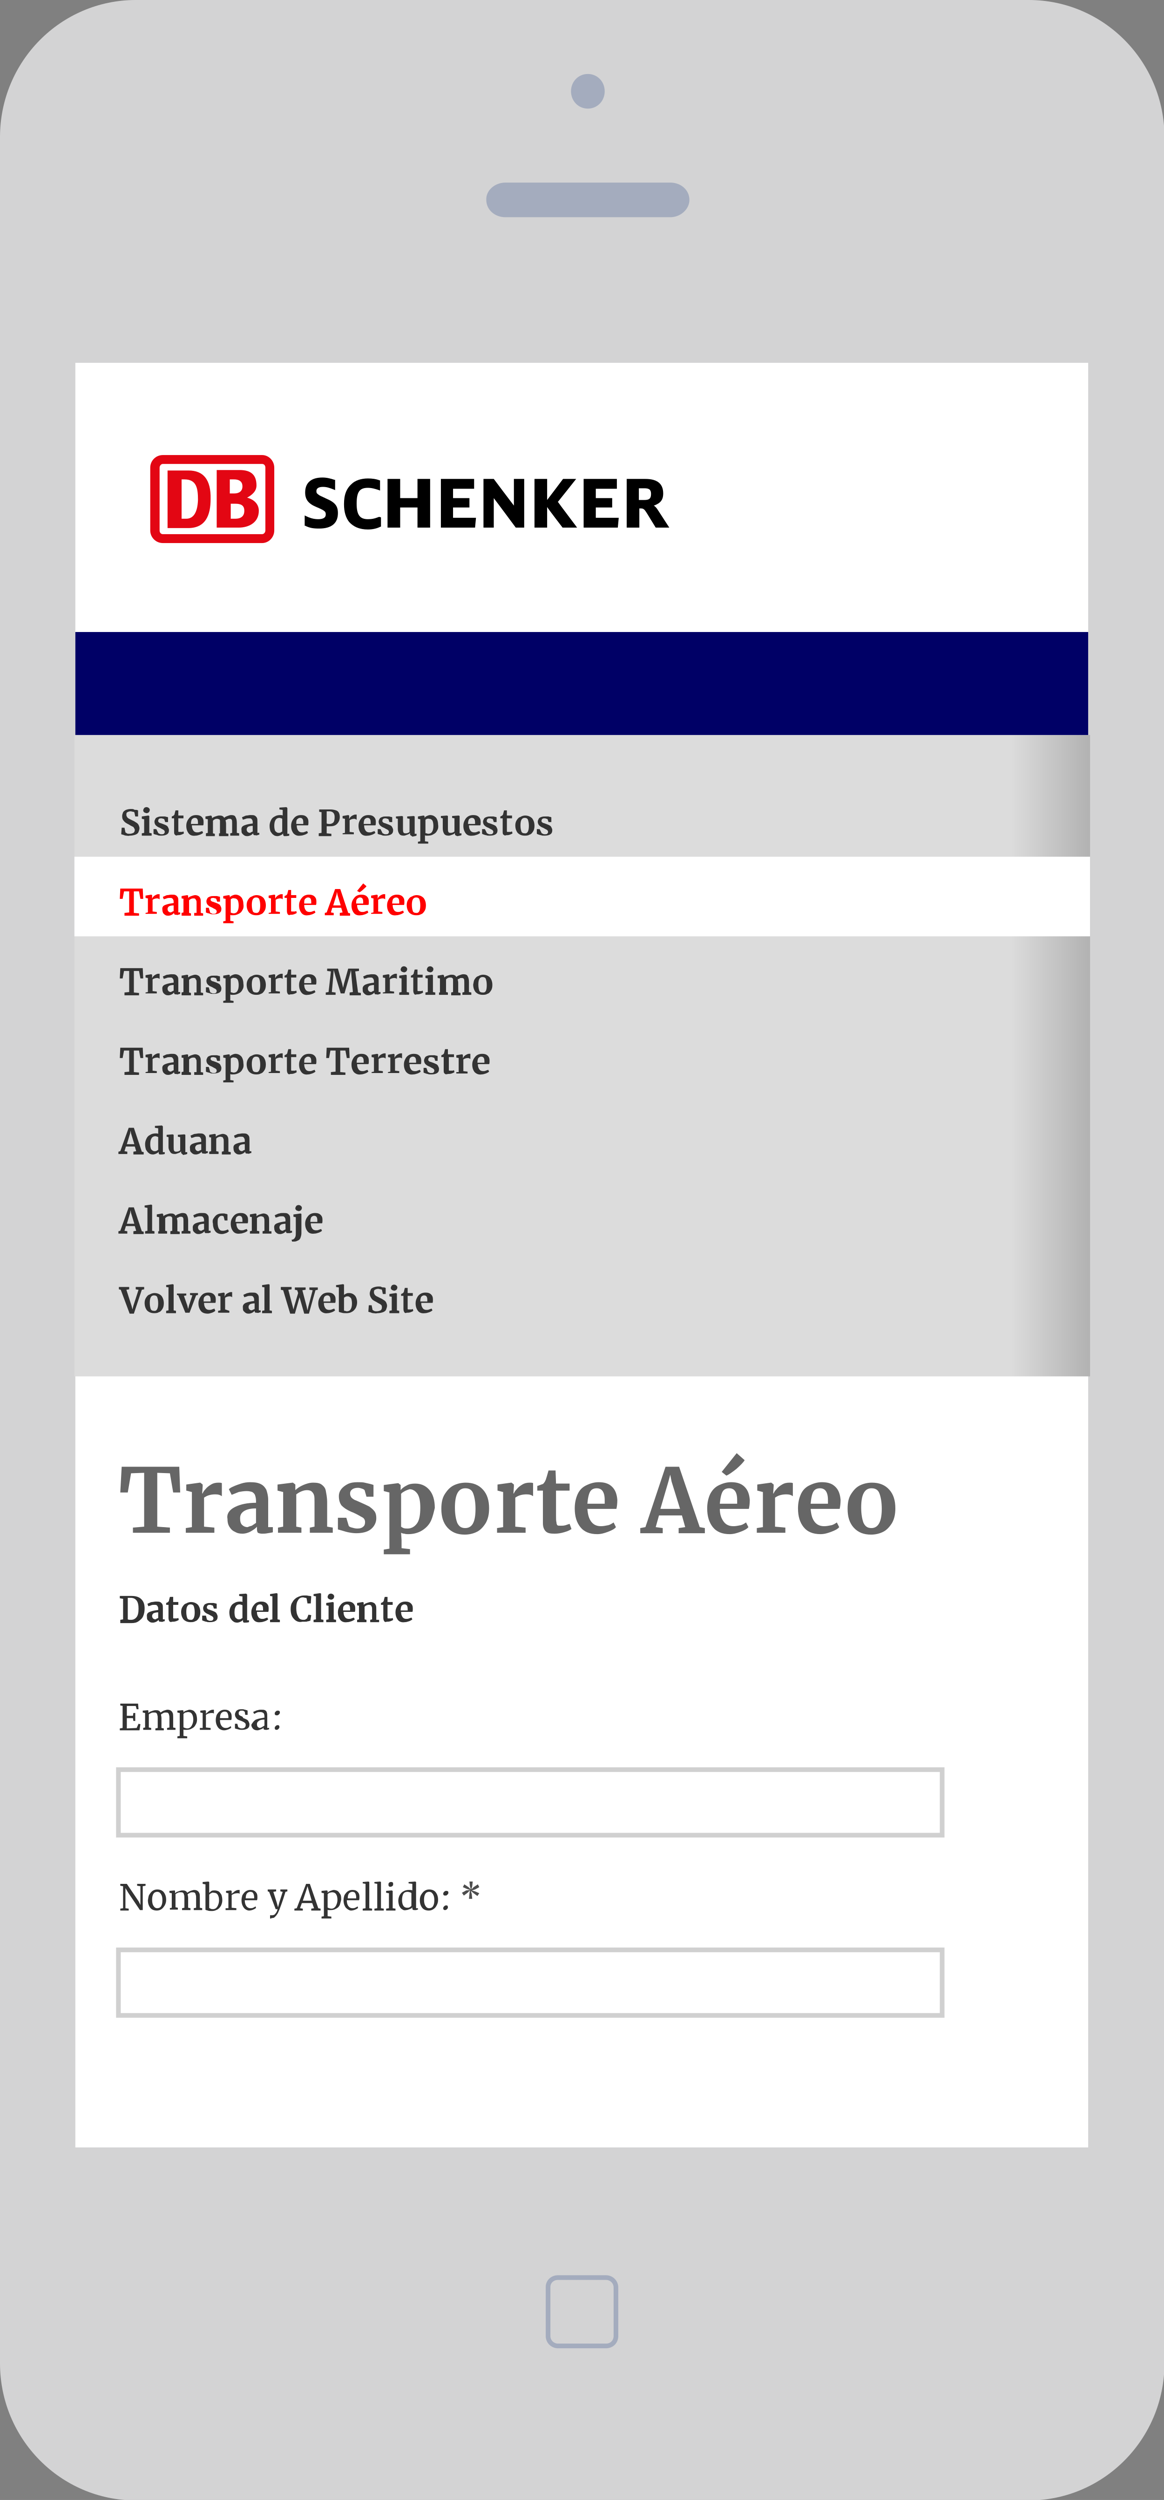 <?xml version="1.0" encoding="utf-8"?>
<!-- Generator: Adobe Illustrator 22.1.0, SVG Export Plug-In . SVG Version: 6.00 Build 0)  -->
<svg version="1.1" id="Capa_1" xmlns="http://www.w3.org/2000/svg" xmlns:xlink="http://www.w3.org/1999/xlink" x="0px" y="0px"
	 viewBox="0 0 248.7 534" style="enable-background:new 0 0 248.7 534;" xml:space="preserve">
<rect x="0" y="0" width="248.7" height="534" fill="#808080" stroke="none"/>
<style type="text/css">
	.st0{fill-rule:evenodd;clip-rule:evenodd;fill:#D3D3D4;}
	.st1{fill-rule:evenodd;clip-rule:evenodd;fill:#A4ACBE;}
	.st2{fill-rule:evenodd;clip-rule:evenodd;fill:none;stroke:#A4ACBE;stroke-miterlimit:10;}
	.st3{fill-rule:evenodd;clip-rule:evenodd;fill:#FFFFFF;}
	.st4{fill:url(#SVGID_1_);}
	.st5{fill:#FFFFFF;}
	.st6{fill:#E30613;}
	.st7{fill:#333333;}
	.st8{fill:#FF0000;}
	.st9{fill:#666666;}
	.st10{fill:#000066;}
	.st11{fill-rule:evenodd;clip-rule:evenodd;fill:none;stroke:#D0D0D0;stroke-miterlimit:10;}
	.st12{fill:#4D4D4D;}
</style>
<g>
	<path class="st0" d="M29,0h190.8c16,0,29,13.1,29,29.3v475.5c0,16.2-13,29.3-29,29.3H29c-16,0-29-13.1-29-29.3V29.3
		C0,13.1,13,0,29,0z"/>
	<path class="st1" d="M125.6,15.8c2,0,3.6,1.6,3.6,3.7s-1.6,3.7-3.6,3.7c-2,0-3.6-1.6-3.6-3.7S123.6,15.8,125.6,15.8z"/>
	<path class="st2" d="M119.2,486.5h10.3c1.1,0,2.1,0.9,2.1,2.1V499c0,1.2-0.9,2.1-2.1,2.1h-10.3c-1.1,0-2.1-0.9-2.1-2.1v-10.5
		C117.1,487.4,118,486.5,119.2,486.5z"/>
	<path class="st1" d="M108,39h35.2c2.3,0,4.1,1.6,4.1,3.7c0,2-1.9,3.7-4.1,3.7H108c-2.3,0-4.1-1.6-4.1-3.7
		C103.8,40.7,105.7,39,108,39z"/>
	<g>
		<rect x="16.1" y="77.5" class="st3" width="216.4" height="381.2"/>
		<linearGradient id="SVGID_1_" gradientUnits="userSpaceOnUse" x1="15.851" y1="225.5" x2="232.851" y2="225.5">
			<stop  offset="0.922" style="stop-color:#DCDCDC"/>
			<stop  offset="1" style="stop-color:#B2B2B2"/>
		</linearGradient>
		<rect x="15.9" y="157" class="st4" width="217" height="137"/>
		<rect x="15.9" y="183" class="st5" width="217" height="17"/>
		<g>
			<path d="M140.6,109c-0.3-0.5-0.6-0.8-0.9-1c1.4-0.5,2-1.2,2-2.6c0-2.1-1.3-3.1-3.8-3.1h-4v10.4h2.7c0,0,0-3.9,0-4.1
				c0.1,0,0.3,0,0.3,0c0.6,0,0.8,0.2,1.3,1l1.9,3.1h2.9L140.6,109z M137.7,106.8c0,0-1,0-1.2,0v-2.5c0.2,0,1.2,0,1.2,0
				c1,0,1.4,0.3,1.4,1.2C139.1,106.5,138.7,106.8,137.7,106.8z"/>
			<path d="M127.3,110.6v-2.2c0.2,0,3.5,0,3.5,0v-2c0,0-3.3,0-3.5,0v-2c0.2,0,4.5,0,4.5,0v-2.1h-7.1v10.4h7.3l0.2-2.1
				C132.2,110.6,127.5,110.6,127.3,110.6"/>
			<path d="M119.2,107.2c0.1-0.1,3.9-4.9,3.9-4.9h-2.8c0,0-3,4-3.4,4.5c0-0.6,0-4.5,0-4.5h-2.7v10.4h2.7c0,0,0-3.8,0-4.4
				c0.3,0.5,3.3,4.4,3.3,4.4h3.1C123.4,112.8,119.3,107.4,119.2,107.2"/>
			<path d="M109.8,102.3c0,0,0,5.1,0,5.7c-0.4-0.5-4.3-5.7-4.3-5.7h-2.2v10.4h2.2c0,0,0-5.7,0-6.3c0.4,0.5,4.7,6.3,4.7,6.3h1.8
				v-10.4H109.8"/>
			<path d="M96.8,110.6v-2.2c0.2,0,3.5,0,3.5,0v-2c0,0-3.3,0-3.5,0v-2c0.2,0,4.5,0,4.5,0v-2.1h-7.1v10.4h7.3l0.2-2.1
				C101.6,110.6,97,110.6,96.8,110.6"/>
			<path d="M89.2,102.3c0,0,0,3.8,0,4.1h-3.7c0-0.2,0-4.1,0-4.1h-2.7v10.4h2.7c0,0,0-4.1,0-4.3h3.7c0,0.2,0,4.3,0,4.3h2.7v-10.4
				H89.2"/>
			<path d="M81,110.4c-1,0.4-1.6,0.5-2.4,0.5c-1.7,0-2.4-0.9-2.4-3.3c0-2.5,0.6-3.4,2.4-3.4c0.8,0,1.5,0.2,2.4,0.5l0.2,0.1v-2.2
				l-0.1,0c-0.8-0.3-1.6-0.4-2.5-0.4c-1.4,0-2.7,0.4-3.5,1.2c-1.1,1-1.6,2.3-1.6,4.3c0,1.7,0.4,2.9,1.1,3.8c0.9,1,2.2,1.6,4,1.6
				c1,0,1.9-0.2,2.7-0.6l0.1,0v-2L81,110.4"/>
			<path d="M69.7,106.5l-0.2-0.1c-1.1-0.5-1.1-0.5-1.4-0.7c-0.4-0.3-0.5-0.4-0.5-0.8c0-0.6,0.5-0.9,1.4-0.9c0.8,0,1.4,0.2,2.4,0.6
				l0.2,0.1v-2.2l-0.1,0c-0.9-0.3-1.7-0.5-2.6-0.5c-2.4,0-3.7,1.1-3.7,3.2c0,1.5,0.7,2.4,2.4,3.1c1.9,0.8,2,1,2,1.6
				c0,0.7-0.6,1-1.6,1c-0.9,0-1.7-0.2-2.7-0.7l-0.2-0.1v2.2l0.1,0c1,0.5,1.8,0.6,3,0.6c2.6,0,4-1.1,4-3.3
				C72.2,108.1,71.6,107.3,69.7,106.5"/>
			<path class="st6" d="M56,97.2H34.8c-1.5,0-2.7,1.2-2.7,2.7v13.4c0,1.5,1.2,2.7,2.7,2.7H56c1.4,0,2.6-1.2,2.6-2.7V99.9
				C58.6,98.4,57.4,97.2,56,97.2z M56.7,113.3c0,0.4-0.3,0.8-0.7,0.8H34.8c-0.4,0-0.7-0.3-0.7-0.8V99.9c0-0.4,0.3-0.8,0.7-0.8H56
				c0.4,0,0.7,0.3,0.7,0.8V113.3z"/>
			<path class="st6" d="M40.3,100.5h-4.5v12.3h4.4c3.7,0,4.8-2.7,4.8-6.2C45.1,102.4,43.4,100.5,40.3,100.5z M39.8,110.8h-1v-8.4
				h0.6c2.6,0,2.9,1.9,2.9,4.4C42.2,109.5,41.3,110.8,39.8,110.8z"/>
			<path class="st6" d="M52.8,106.3c1.1-0.6,2-1.4,2-2.6c0-2.3-1.2-3.3-3.6-3.3h-4.9v12.3h4.7c2.2,0,4.3-1.1,4.3-3.6
				C55.3,107.7,54.3,106.7,52.8,106.3z M49.2,102.4h0.8c0.9,0,1.8,0.3,1.8,1.5c0,1-0.7,1.5-1.7,1.5h-1V102.4z M50.3,110.8h-1v-3.2h1
				c1.1,0,1.9,0.3,1.9,1.5C52.2,110.4,51.3,110.8,50.3,110.8z"/>
		</g>
		<g>
			<path class="st7" d="M27,178.5c-0.2,0-0.5-0.1-0.7-0.2c-0.2,0-0.3-0.1-0.4-0.1l0.1-1.4h0.6l0.2,1c0.1,0.1,0.2,0.1,0.3,0.2
				s0.4,0.1,0.6,0.1c0.3,0,0.6-0.1,0.8-0.2c0.2-0.1,0.3-0.4,0.3-0.6c0-0.2-0.1-0.3-0.2-0.5s-0.2-0.2-0.4-0.3
				c-0.2-0.1-0.4-0.2-0.7-0.4c-0.4-0.2-0.8-0.4-1-0.7c-0.3-0.3-0.4-0.6-0.4-1.1c0-0.3,0.1-0.5,0.2-0.8c0.1-0.2,0.4-0.4,0.6-0.5
				c0.3-0.1,0.6-0.2,1.1-0.2c0.2,0,0.5,0,0.6,0.1s0.4,0.1,0.6,0.1c0.1,0,0.2,0.1,0.3,0.1l0,1.3h-0.6l-0.2-0.9c0,0-0.1-0.1-0.3-0.1
				c-0.1,0-0.3-0.1-0.5-0.1c-0.3,0-0.5,0.1-0.7,0.2c-0.2,0.1-0.2,0.3-0.2,0.6c0,0.2,0.1,0.3,0.2,0.5c0.1,0.1,0.2,0.2,0.4,0.3
				c0.2,0.1,0.4,0.2,0.8,0.4c0.3,0.1,0.5,0.3,0.7,0.4c0.2,0.1,0.4,0.3,0.5,0.5c0.1,0.2,0.2,0.5,0.2,0.7c0,0.3-0.1,0.5-0.2,0.8
				s-0.4,0.5-0.7,0.6s-0.7,0.2-1.2,0.2C27.4,178.6,27.2,178.5,27,178.5z"/>
			<path class="st7" d="M30.8,175l-0.5-0.1v-0.5l1.4-0.2h0l0.2,0.1v3.6l0.5,0.1v0.5h-2.1V178l0.5-0.1V175z M30.8,173.5
				c-0.1-0.1-0.2-0.2-0.2-0.4c0-0.2,0.1-0.3,0.2-0.5c0.1-0.1,0.3-0.2,0.5-0.2c0.2,0,0.4,0.1,0.5,0.2s0.2,0.2,0.2,0.4
				c0,0.2-0.1,0.4-0.2,0.5c-0.1,0.1-0.3,0.2-0.5,0.2h0C31,173.6,30.9,173.6,30.8,173.5z"/>
			<path class="st7" d="M33.8,177.9c0,0.1,0.1,0.1,0.3,0.2c0.1,0.1,0.3,0.1,0.4,0.1c0.2,0,0.4,0,0.5-0.1c0.1-0.1,0.2-0.2,0.2-0.4
				c0-0.2-0.1-0.3-0.2-0.4s-0.4-0.2-0.7-0.4l-0.2-0.1c-0.3-0.1-0.6-0.3-0.8-0.5s-0.3-0.5-0.3-0.8c0-0.2,0.1-0.4,0.2-0.6
				c0.1-0.2,0.3-0.3,0.6-0.4c0.2-0.1,0.5-0.1,0.8-0.1c0.2,0,0.4,0,0.6,0c0.2,0,0.3,0.1,0.5,0.1c0.1,0,0.2,0.1,0.2,0.1v1h-0.6
				l-0.2-0.6c0,0-0.1-0.1-0.2-0.1c-0.1,0-0.2-0.1-0.4-0.1c-0.2,0-0.4,0-0.5,0.1s-0.2,0.2-0.2,0.4c0,0.1,0,0.3,0.1,0.3
				c0.1,0.1,0.2,0.2,0.3,0.2c0.1,0,0.3,0.1,0.6,0.2c0.3,0.1,0.5,0.2,0.7,0.3s0.3,0.2,0.4,0.4c0.1,0.2,0.2,0.4,0.2,0.6
				c0,0.4-0.1,0.7-0.4,0.9c-0.3,0.2-0.7,0.3-1.3,0.3c-0.3,0-0.5,0-0.7-0.1s-0.4-0.1-0.7-0.2l-0.2-0.1v-1h0.6L33.8,177.9z"/>
			<path class="st7" d="M37.4,178.3c-0.2-0.1-0.2-0.4-0.2-0.7v-2.8h-0.5v-0.4c0,0,0.1,0,0.2-0.1c0.1,0,0.2-0.1,0.2-0.1
				c0.1-0.1,0.2-0.2,0.2-0.3c0-0.1,0.1-0.4,0.2-0.8h0.6l0,1.1h1.1v0.6h-1.1v2.1c0,0.3,0,0.5,0,0.6c0,0.1,0,0.2,0.1,0.2
				c0.1,0,0.1,0,0.3,0s0.3,0,0.4,0c0.1,0,0.2-0.1,0.3-0.1l0.1,0.4c-0.1,0.1-0.3,0.2-0.6,0.3s-0.5,0.1-0.8,0.1
				C37.8,178.5,37.5,178.5,37.4,178.3z"/>
			<path class="st7" d="M40.3,178c-0.3-0.4-0.5-0.9-0.5-1.6c0-0.5,0.1-0.8,0.3-1.2c0.2-0.3,0.4-0.6,0.7-0.8c0.3-0.2,0.7-0.3,1.1-0.3
				c0.5,0,0.9,0.1,1.2,0.4c0.3,0.3,0.4,0.6,0.4,1.1c0,0.3,0,0.6-0.1,0.7h-2.4c0,0.5,0.1,0.8,0.3,1.1s0.5,0.4,0.8,0.4
				c0.2,0,0.4,0,0.6-0.1c0.2-0.1,0.4-0.1,0.5-0.2l0.2,0.4c-0.1,0.1-0.4,0.3-0.7,0.4c-0.3,0.1-0.6,0.2-0.9,0.2
				C41.1,178.6,40.6,178.4,40.3,178z M42.3,176c0-0.1,0-0.2,0-0.3c0-0.7-0.2-1-0.7-1c-0.2,0-0.4,0.1-0.6,0.3c-0.1,0.2-0.2,0.5-0.2,1
				H42.3z"/>
			<path class="st7" d="M44,178l0.4-0.1V175l-0.5-0.1v-0.5l1.2-0.2l0.1,0.1l0.1,0.2v0.3c0.2-0.2,0.4-0.3,0.7-0.4s0.6-0.2,0.8-0.2
				c0.3,0,0.5,0,0.7,0.1c0.2,0.1,0.3,0.2,0.4,0.4c0.2-0.2,0.4-0.3,0.7-0.4s0.5-0.2,0.8-0.2c0.4,0,0.8,0.1,0.9,0.4
				c0.2,0.3,0.3,0.7,0.3,1.3v2.1l0.5,0.1v0.5h-1.9V178l0.4-0.1v-2c0-0.4,0-0.7-0.1-0.8c-0.1-0.2-0.3-0.2-0.5-0.2
				c-0.1,0-0.3,0-0.4,0.1c-0.1,0.1-0.3,0.1-0.4,0.2c0,0.2,0.1,0.4,0.1,0.7v2.1l0.5,0.1v0.5h-2V178L47,178v-2.1c0-0.3,0-0.5,0-0.6
				s-0.1-0.3-0.2-0.3s-0.2-0.1-0.4-0.1c-0.2,0-0.3,0-0.5,0.1c-0.2,0.1-0.3,0.2-0.4,0.3v2.7l0.4,0.1v0.5H44V178z"/>
			<path class="st7" d="M52.2,176.3c0.5-0.2,1-0.3,1.8-0.4v-0.2c0-0.2,0-0.4-0.1-0.5c0-0.1-0.1-0.2-0.2-0.3
				c-0.1-0.1-0.3-0.1-0.5-0.1c-0.2,0-0.5,0-0.7,0.1s-0.4,0.1-0.6,0.2l-0.2-0.5c0.1-0.1,0.2-0.1,0.4-0.2c0.2-0.1,0.4-0.2,0.6-0.2
				s0.5-0.1,0.8-0.1c0.4,0,0.7,0,0.9,0.1c0.2,0.1,0.4,0.3,0.5,0.5c0.1,0.2,0.1,0.5,0.1,0.9v2.3h0.4v0.4c-0.1,0-0.2,0-0.4,0.1
				s-0.3,0-0.5,0c-0.2,0-0.3,0-0.3-0.1c-0.1,0-0.1-0.2-0.1-0.3V178c-0.1,0.1-0.3,0.3-0.5,0.4c-0.2,0.1-0.5,0.2-0.7,0.2
				c-0.2,0-0.4,0-0.6-0.1c-0.2-0.1-0.3-0.2-0.5-0.4s-0.2-0.4-0.2-0.7C51.5,176.8,51.7,176.5,52.2,176.3z M53.6,177.8
				c0.1-0.1,0.3-0.1,0.4-0.2v-1.2c-0.4,0-0.8,0.1-1,0.2c-0.2,0.2-0.3,0.3-0.3,0.6c0,0.2,0.1,0.4,0.2,0.5c0.1,0.1,0.3,0.2,0.5,0.2
				C53.4,177.9,53.5,177.9,53.6,177.8z"/>
			<path class="st7" d="M58.4,178.3c-0.2-0.1-0.4-0.4-0.6-0.7c-0.1-0.3-0.2-0.7-0.2-1.2c0-0.4,0.1-0.8,0.3-1.2s0.4-0.6,0.8-0.8
				c0.3-0.2,0.7-0.3,1.2-0.3c0.2,0,0.4,0,0.5,0.1V173l-0.7-0.1v-0.4l1.5-0.1h0l0.2,0.2v5.5h0.4v0.4c-0.4,0.1-0.7,0.1-0.9,0.1
				c-0.2,0-0.3,0-0.3-0.1c-0.1-0.1-0.1-0.2-0.1-0.3V178c-0.1,0.2-0.3,0.3-0.5,0.4c-0.2,0.1-0.5,0.2-0.7,0.2
				C58.9,178.6,58.6,178.5,58.4,178.3z M60,177.8c0.1-0.1,0.2-0.1,0.3-0.2v-2.7c0,0-0.1-0.1-0.2-0.1c-0.1,0-0.2-0.1-0.4-0.1
				c-0.3,0-0.6,0.1-0.8,0.4c-0.2,0.3-0.3,0.7-0.3,1.3c0,0.5,0.1,0.9,0.2,1.1c0.2,0.2,0.4,0.4,0.7,0.4
				C59.7,177.9,59.9,177.9,60,177.8z"/>
			<path class="st7" d="M62.7,178c-0.3-0.4-0.5-0.9-0.5-1.6c0-0.5,0.1-0.8,0.3-1.2c0.2-0.3,0.4-0.6,0.7-0.8c0.3-0.2,0.7-0.3,1.1-0.3
				c0.5,0,0.9,0.1,1.2,0.4c0.3,0.3,0.4,0.6,0.4,1.1c0,0.3,0,0.6-0.1,0.7h-2.4c0,0.5,0.1,0.8,0.3,1.1c0.2,0.3,0.5,0.4,0.8,0.4
				c0.2,0,0.4,0,0.6-0.1s0.4-0.1,0.5-0.2l0.2,0.4c-0.1,0.1-0.4,0.3-0.7,0.4c-0.3,0.1-0.6,0.2-0.9,0.2
				C63.5,178.6,63.1,178.4,62.7,178z M64.8,176c0-0.1,0-0.2,0-0.3c0-0.7-0.2-1-0.7-1c-0.2,0-0.4,0.1-0.6,0.3s-0.2,0.5-0.2,1H64.8z"
				/>
			<path class="st7" d="M68.8,173.5l-0.6-0.1v-0.5h1.1c0.1,0,0.3,0,0.5,0c0.3,0,0.6,0,0.8,0c0.5,0,0.9,0.1,1.2,0.2s0.5,0.3,0.6,0.5
				c0.1,0.2,0.2,0.5,0.2,0.9c0,0.6-0.2,1.1-0.6,1.5s-0.9,0.5-1.6,0.5c-0.3,0-0.5,0-0.6,0v1.5l1,0.1v0.5h-2.7V178l0.6-0.1V173.5z
				 M70.4,176c0.3,0,0.6-0.1,0.8-0.3c0.2-0.2,0.3-0.6,0.3-1.2c0-0.4-0.1-0.7-0.3-0.9s-0.5-0.3-0.8-0.3c-0.1,0-0.3,0-0.4,0
				c-0.1,0-0.1,0-0.2,0v2.6C70,176,70.2,176,70.4,176z"/>
			<path class="st7" d="M73.2,178l0.5-0.1v-3l-0.5-0.1v-0.5l1.2-0.2h0l0.2,0.1v0.2l0,0.6h0c0-0.1,0.1-0.2,0.2-0.4
				c0.1-0.1,0.3-0.3,0.5-0.4c0.2-0.1,0.4-0.2,0.6-0.2c0.1,0,0.2,0,0.3,0v1.1c-0.2-0.1-0.3-0.2-0.5-0.2c-0.4,0-0.7,0.1-1,0.3v2.5
				l0.9,0.1v0.4h-2.4V178z"/>
			<path class="st7" d="M77.1,178c-0.3-0.4-0.5-0.9-0.5-1.6c0-0.5,0.1-0.8,0.3-1.2c0.2-0.3,0.4-0.6,0.7-0.8c0.3-0.2,0.7-0.3,1.1-0.3
				c0.5,0,0.9,0.1,1.2,0.4c0.3,0.3,0.4,0.6,0.4,1.1c0,0.3,0,0.6-0.1,0.7h-2.4c0,0.5,0.1,0.8,0.3,1.1s0.5,0.4,0.8,0.4
				c0.2,0,0.4,0,0.6-0.1c0.2-0.1,0.4-0.1,0.5-0.2l0.2,0.4c-0.1,0.1-0.4,0.3-0.7,0.4c-0.3,0.1-0.6,0.2-0.9,0.2
				C77.9,178.6,77.4,178.4,77.1,178z M79.2,176c0-0.1,0-0.2,0-0.3c0-0.7-0.2-1-0.7-1c-0.2,0-0.4,0.1-0.6,0.3c-0.1,0.2-0.2,0.5-0.2,1
				H79.2z"/>
			<path class="st7" d="M81.7,177.9c0,0.1,0.1,0.1,0.3,0.2c0.1,0.1,0.3,0.1,0.4,0.1c0.2,0,0.4,0,0.5-0.1s0.2-0.2,0.2-0.4
				c0-0.2-0.1-0.3-0.2-0.4s-0.4-0.2-0.7-0.4l-0.2-0.1c-0.3-0.1-0.6-0.3-0.8-0.5s-0.3-0.5-0.3-0.8c0-0.2,0.1-0.4,0.2-0.6
				c0.1-0.2,0.3-0.3,0.6-0.4c0.2-0.1,0.5-0.1,0.8-0.1c0.2,0,0.4,0,0.6,0c0.2,0,0.3,0.1,0.5,0.1c0.1,0,0.2,0.1,0.2,0.1v1h-0.6
				l-0.2-0.6c0,0-0.1-0.1-0.2-0.1c-0.1,0-0.2-0.1-0.4-0.1c-0.2,0-0.4,0-0.5,0.1s-0.2,0.2-0.2,0.4c0,0.1,0,0.3,0.1,0.3
				c0.1,0.1,0.2,0.2,0.3,0.2c0.1,0,0.3,0.1,0.6,0.2c0.3,0.1,0.5,0.2,0.7,0.3c0.2,0.1,0.3,0.2,0.4,0.4c0.1,0.2,0.2,0.4,0.2,0.6
				c0,0.4-0.1,0.7-0.4,0.9c-0.3,0.2-0.7,0.3-1.3,0.3c-0.3,0-0.5,0-0.7-0.1s-0.4-0.1-0.7-0.2l-0.2-0.1v-1h0.6L81.7,177.9z"/>
			<path class="st7" d="M87.7,178.4c-0.1-0.1-0.1-0.2-0.1-0.3v-0.2c-0.1,0.2-0.3,0.3-0.6,0.4s-0.5,0.2-0.7,0.2c-0.5,0-0.8-0.1-1-0.4
				S85,177.5,85,177v-2.1l-0.4-0.1v-0.4l1.3-0.1h0l0.2,0.1v2.6c0,0.4,0,0.6,0.1,0.8s0.3,0.2,0.5,0.2c0.3,0,0.6-0.1,0.8-0.3v-2.8
				l-0.5-0.1v-0.4l1.4-0.1h0l0.2,0.1v3.7H89l0,0.4c0,0-0.1,0-0.3,0.1c-0.2,0-0.4,0.1-0.6,0.1C87.9,178.5,87.8,178.5,87.7,178.4z"/>
			<path class="st7" d="M93.4,177.4c-0.2,0.4-0.4,0.6-0.8,0.8c-0.3,0.2-0.7,0.3-1.2,0.3c-0.1,0-0.2,0-0.3,0s-0.2,0-0.3-0.1l0,0.6
				v0.7l0.7,0.1v0.4h-2.2v-0.4l0.5-0.1V175l-0.5-0.1v-0.5l1.2-0.2h0l0.2,0.1v0.4c0.1-0.2,0.3-0.3,0.5-0.4c0.2-0.1,0.5-0.2,0.7-0.2
				c0.5,0,0.9,0.2,1.2,0.5c0.3,0.3,0.5,0.9,0.5,1.5C93.7,176.7,93.6,177.1,93.4,177.4z M91.2,174.9c-0.1,0.1-0.2,0.1-0.3,0.2v2.8
				c0,0.1,0.1,0.1,0.2,0.1c0.1,0,0.2,0.1,0.4,0.1c0.3,0,0.6-0.1,0.8-0.4c0.2-0.3,0.3-0.7,0.3-1.3c0-0.5-0.1-0.9-0.2-1.1
				c-0.2-0.3-0.4-0.4-0.7-0.4C91.5,174.8,91.4,174.9,91.2,174.9z"/>
			<path class="st7" d="M97.3,178.4c-0.1-0.1-0.1-0.2-0.1-0.3v-0.2c-0.1,0.2-0.3,0.3-0.6,0.4s-0.5,0.2-0.7,0.2c-0.5,0-0.8-0.1-1-0.4
				s-0.3-0.7-0.3-1.2v-2.1l-0.4-0.1v-0.4l1.3-0.1h0l0.2,0.1v2.6c0,0.4,0,0.6,0.1,0.8s0.3,0.2,0.5,0.2c0.3,0,0.6-0.1,0.8-0.3v-2.8
				l-0.5-0.1v-0.4l1.4-0.1h0l0.2,0.1v3.7h0.4l0,0.4c0,0-0.1,0-0.3,0.1c-0.2,0-0.4,0.1-0.6,0.1C97.5,178.5,97.4,178.5,97.3,178.4z"/>
			<path class="st7" d="M99.5,178c-0.3-0.4-0.5-0.9-0.5-1.6c0-0.5,0.1-0.8,0.3-1.2s0.4-0.6,0.7-0.8c0.3-0.2,0.7-0.3,1.1-0.3
				c0.5,0,0.9,0.1,1.2,0.4c0.3,0.3,0.4,0.6,0.4,1.1c0,0.3,0,0.6-0.1,0.7h-2.4c0,0.5,0.1,0.8,0.3,1.1c0.2,0.3,0.5,0.4,0.8,0.4
				c0.2,0,0.4,0,0.6-0.1s0.4-0.1,0.5-0.2l0.2,0.4c-0.1,0.1-0.4,0.3-0.7,0.4c-0.3,0.1-0.6,0.2-0.9,0.2
				C100.3,178.6,99.8,178.4,99.5,178z M101.5,176c0-0.1,0-0.2,0-0.3c0-0.7-0.2-1-0.7-1c-0.2,0-0.4,0.1-0.6,0.3
				c-0.1,0.2-0.2,0.5-0.2,1H101.5z"/>
			<path class="st7" d="M104,177.9c0,0.1,0.1,0.1,0.3,0.2c0.1,0.1,0.3,0.1,0.4,0.1c0.2,0,0.4,0,0.5-0.1s0.2-0.2,0.2-0.4
				c0-0.2-0.1-0.3-0.2-0.4c-0.1-0.1-0.4-0.2-0.7-0.4l-0.2-0.1c-0.3-0.1-0.6-0.3-0.8-0.5s-0.3-0.5-0.3-0.8c0-0.2,0.1-0.4,0.2-0.6
				c0.1-0.2,0.3-0.3,0.6-0.4s0.5-0.1,0.8-0.1c0.2,0,0.4,0,0.6,0c0.2,0,0.3,0.1,0.5,0.1c0.1,0,0.2,0.1,0.2,0.1v1h-0.6l-0.2-0.6
				c0,0-0.1-0.1-0.2-0.1s-0.2-0.1-0.4-0.1c-0.2,0-0.4,0-0.5,0.1c-0.1,0.1-0.2,0.2-0.2,0.4c0,0.1,0,0.3,0.1,0.3
				c0.1,0.1,0.2,0.2,0.3,0.2c0.1,0,0.3,0.1,0.6,0.2c0.3,0.1,0.5,0.2,0.7,0.3c0.2,0.1,0.3,0.2,0.4,0.4c0.1,0.2,0.2,0.4,0.2,0.6
				c0,0.4-0.1,0.7-0.4,0.9c-0.3,0.2-0.7,0.3-1.3,0.3c-0.3,0-0.5,0-0.7-0.1c-0.2,0-0.4-0.1-0.7-0.2l-0.2-0.1v-1h0.6L104,177.9z"/>
			<path class="st7" d="M107.6,178.3c-0.2-0.1-0.2-0.4-0.2-0.7v-2.8h-0.5v-0.4c0,0,0.1,0,0.2-0.1c0.1,0,0.2-0.1,0.2-0.1
				c0.1-0.1,0.2-0.2,0.2-0.3c0-0.1,0.1-0.4,0.2-0.8h0.6l0,1.1h1.1v0.6h-1.1v2.1c0,0.3,0,0.5,0,0.6c0,0.1,0,0.2,0.1,0.2
				c0,0,0.1,0,0.3,0s0.3,0,0.4,0c0.1,0,0.2-0.1,0.3-0.1l0.1,0.4c-0.1,0.1-0.3,0.2-0.6,0.3c-0.3,0.1-0.5,0.1-0.8,0.1
				C108,178.5,107.8,178.5,107.6,178.3z"/>
			<path class="st7" d="M110.4,175.2c0.2-0.3,0.4-0.6,0.8-0.7c0.3-0.2,0.7-0.3,1-0.3c0.6,0,1.1,0.2,1.5,0.6c0.3,0.4,0.5,0.9,0.5,1.6
				c0,0.5-0.1,0.9-0.3,1.2s-0.4,0.6-0.8,0.7c-0.3,0.2-0.7,0.2-1,0.2c-0.6,0-1.1-0.2-1.5-0.6c-0.3-0.4-0.5-0.9-0.5-1.6
				C110.1,175.9,110.2,175.5,110.4,175.2z M113,176.4c0-0.6-0.1-1-0.2-1.3c-0.1-0.3-0.4-0.4-0.7-0.4c-0.6,0-0.9,0.5-0.9,1.6
				c0,0.6,0.1,1,0.2,1.3s0.4,0.4,0.7,0.4C112.7,178.1,113,177.5,113,176.4z"/>
			<path class="st7" d="M115.7,177.9c0,0.1,0.1,0.1,0.3,0.2c0.1,0.1,0.3,0.1,0.4,0.1c0.2,0,0.4,0,0.5-0.1s0.2-0.2,0.2-0.4
				c0-0.2-0.1-0.3-0.2-0.4c-0.1-0.1-0.4-0.2-0.7-0.4l-0.2-0.1c-0.3-0.1-0.6-0.3-0.8-0.5s-0.3-0.5-0.3-0.8c0-0.2,0.1-0.4,0.2-0.6
				c0.1-0.2,0.3-0.3,0.6-0.4s0.5-0.1,0.8-0.1c0.2,0,0.4,0,0.6,0c0.2,0,0.3,0.1,0.5,0.1c0.1,0,0.2,0.1,0.2,0.1v1h-0.6l-0.2-0.6
				c0,0-0.1-0.1-0.2-0.1s-0.2-0.1-0.4-0.1c-0.2,0-0.4,0-0.5,0.1c-0.1,0.1-0.2,0.2-0.2,0.4c0,0.1,0,0.3,0.1,0.3
				c0.1,0.1,0.2,0.2,0.3,0.2c0.1,0,0.3,0.1,0.6,0.2c0.3,0.1,0.5,0.2,0.7,0.3c0.2,0.1,0.3,0.2,0.4,0.4c0.1,0.2,0.2,0.4,0.2,0.6
				c0,0.4-0.1,0.7-0.4,0.9c-0.3,0.2-0.7,0.3-1.3,0.3c-0.3,0-0.5,0-0.7-0.1c-0.2,0-0.4-0.1-0.7-0.2l-0.2-0.1v-1h0.6L115.7,177.9z"/>
			<g>
				<path class="st8" d="M27.6,190.4l-1.1,0l-0.3,1.6h-0.6l0.1-2.2h4.8l0.1,2.2H30l-0.3-1.6l-1.1,0v4.6l1.1,0.1v0.5h-3.1V195l1-0.1
					V190.4z"/>
			</g>
			<g>
				<path class="st8" d="M31.1,195l0.5-0.1v-3l-0.5-0.1v-0.5l1.2-0.2h0l0.2,0.1v0.2l0,0.6h0c0-0.1,0.1-0.2,0.2-0.4
					c0.1-0.1,0.3-0.3,0.5-0.4c0.2-0.1,0.4-0.2,0.6-0.2c0.1,0,0.2,0,0.3,0v1.1c-0.2-0.1-0.3-0.2-0.5-0.2c-0.4,0-0.7,0.1-1,0.3v2.5
					l0.9,0.1v0.4h-2.4V195z"/>
			</g>
			<g>
				<path class="st8" d="M35.3,193.3c0.5-0.2,1-0.3,1.8-0.4v-0.2c0-0.2,0-0.4-0.1-0.5c0-0.1-0.1-0.2-0.2-0.3
					c-0.1-0.1-0.3-0.1-0.5-0.1c-0.2,0-0.5,0-0.7,0.1c-0.2,0.1-0.4,0.1-0.6,0.2l-0.2-0.5c0.1-0.1,0.2-0.1,0.4-0.2
					c0.2-0.1,0.4-0.2,0.6-0.2s0.5-0.1,0.8-0.1c0.4,0,0.7,0,0.9,0.1s0.4,0.3,0.5,0.5c0.1,0.2,0.1,0.5,0.1,0.9v2.3h0.4v0.4
					c-0.1,0-0.2,0-0.4,0.1s-0.3,0-0.5,0c-0.2,0-0.3,0-0.3-0.1c-0.1,0-0.1-0.2-0.1-0.3V195c-0.1,0.1-0.3,0.3-0.5,0.4
					c-0.2,0.1-0.5,0.2-0.7,0.2c-0.2,0-0.4,0-0.6-0.1c-0.2-0.1-0.3-0.2-0.5-0.4c-0.1-0.2-0.2-0.4-0.2-0.7
					C34.6,193.8,34.8,193.5,35.3,193.3z M36.7,194.8c0.1-0.1,0.3-0.1,0.4-0.2v-1.2c-0.5,0-0.8,0.1-1,0.2c-0.2,0.2-0.3,0.3-0.3,0.6
					c0,0.2,0.1,0.4,0.2,0.5c0.1,0.1,0.3,0.2,0.5,0.2C36.4,194.9,36.6,194.9,36.7,194.8z"/>
			</g>
			<g>
				<path class="st8" d="M39.3,192l-0.5-0.1v-0.5l1.2-0.2h0l0.2,0.1v0.3l0,0.2c0.2-0.2,0.4-0.3,0.7-0.4c0.3-0.1,0.6-0.2,0.8-0.2
					c0.3,0,0.5,0.1,0.7,0.2c0.2,0.1,0.3,0.3,0.4,0.5c0.1,0.2,0.1,0.6,0.1,1v2.1l0.5,0.1v0.5h-1.9V195L42,195v-2.1
					c0-0.3,0-0.5-0.1-0.6s-0.1-0.3-0.2-0.3c-0.1-0.1-0.2-0.1-0.4-0.1c-0.3,0-0.6,0.1-0.9,0.4v2.7l0.4,0.1v0.5h-2V195l0.4-0.1V192z"
					/>
			</g>
			<g>
				<path class="st8" d="M44.9,194.9c0,0.1,0.1,0.1,0.3,0.2c0.1,0.1,0.3,0.1,0.4,0.1c0.2,0,0.4,0,0.5-0.1c0.1-0.1,0.2-0.2,0.2-0.4
					c0-0.2-0.1-0.3-0.2-0.4s-0.4-0.2-0.7-0.4l-0.2-0.1c-0.3-0.1-0.6-0.3-0.8-0.5s-0.3-0.5-0.3-0.8c0-0.2,0.1-0.4,0.2-0.6
					c0.1-0.2,0.3-0.3,0.6-0.4c0.2-0.1,0.5-0.1,0.8-0.1c0.2,0,0.4,0,0.6,0c0.2,0,0.3,0.1,0.5,0.1c0.1,0,0.2,0.1,0.2,0.1v1h-0.6
					l-0.2-0.6c0,0-0.1-0.1-0.2-0.1c-0.1,0-0.2-0.1-0.4-0.1c-0.2,0-0.4,0-0.5,0.1S45,192,45,192.1c0,0.1,0,0.3,0.1,0.3
					c0.1,0.1,0.2,0.2,0.3,0.2c0.1,0,0.3,0.1,0.6,0.2c0.3,0.1,0.5,0.2,0.7,0.3s0.3,0.2,0.4,0.4c0.1,0.2,0.2,0.4,0.2,0.6
					c0,0.4-0.1,0.7-0.4,0.9c-0.3,0.2-0.7,0.3-1.3,0.3c-0.3,0-0.5,0-0.7-0.1s-0.4-0.1-0.7-0.2l-0.2-0.1v-1h0.6L44.9,194.9z"/>
			</g>
			<g>
				<path class="st8" d="M51.8,194.4c-0.2,0.4-0.4,0.6-0.8,0.8s-0.7,0.3-1.2,0.3c-0.1,0-0.2,0-0.3,0s-0.2,0-0.3-0.1l0,0.6v0.7
					l0.7,0.1v0.4h-2.2v-0.4l0.5-0.1V192l-0.5-0.1v-0.5l1.2-0.2h0l0.2,0.1v0.4c0.1-0.2,0.3-0.3,0.5-0.4c0.2-0.1,0.5-0.2,0.7-0.2
					c0.5,0,0.9,0.2,1.2,0.5c0.3,0.3,0.5,0.9,0.5,1.5C52.1,193.7,52,194.1,51.8,194.4z M49.6,191.9c-0.1,0.1-0.2,0.1-0.3,0.2v2.8
					c0,0.1,0.1,0.1,0.2,0.1c0.1,0,0.2,0.1,0.4,0.1c0.3,0,0.6-0.1,0.8-0.4c0.2-0.3,0.3-0.7,0.3-1.3c0-0.5-0.1-0.9-0.2-1.1
					c-0.2-0.3-0.4-0.4-0.7-0.4C49.9,191.8,49.7,191.9,49.6,191.9z"/>
			</g>
			<g>
				<path class="st8" d="M53,192.2c0.2-0.3,0.4-0.6,0.8-0.7c0.3-0.2,0.7-0.3,1-0.3c0.6,0,1.1,0.2,1.5,0.6c0.3,0.4,0.5,0.9,0.5,1.6
					c0,0.5-0.1,0.9-0.3,1.2s-0.4,0.6-0.8,0.7c-0.3,0.2-0.7,0.2-1,0.2c-0.6,0-1.1-0.2-1.5-0.6c-0.3-0.4-0.5-0.9-0.5-1.6
					C52.7,192.9,52.8,192.5,53,192.2z M55.6,193.4c0-0.6-0.1-1-0.2-1.3s-0.4-0.4-0.7-0.4c-0.6,0-0.9,0.5-0.9,1.6
					c0,0.6,0.1,1,0.2,1.3s0.4,0.4,0.7,0.4C55.3,195.1,55.6,194.5,55.6,193.4z"/>
			</g>
			<g>
				<path class="st8" d="M57.4,195l0.5-0.1v-3l-0.5-0.1v-0.5l1.2-0.2h0l0.2,0.1v0.2l0,0.6h0c0-0.1,0.1-0.2,0.2-0.4
					c0.1-0.1,0.3-0.3,0.5-0.4c0.2-0.1,0.4-0.2,0.6-0.2c0.1,0,0.2,0,0.3,0v1.1c-0.1-0.1-0.3-0.2-0.5-0.2c-0.4,0-0.7,0.1-1,0.3v2.5
					l0.9,0.1v0.4h-2.4V195z"/>
			</g>
			<g>
				<path class="st8" d="M61.5,195.3c-0.1-0.1-0.2-0.4-0.2-0.7v-2.8h-0.5v-0.4c0,0,0.1,0,0.2-0.1c0.1,0,0.2-0.1,0.2-0.1
					c0.1-0.1,0.2-0.2,0.2-0.3c0-0.1,0.1-0.4,0.2-0.8h0.6l0,1.1h1.1v0.6h-1.1v2.1c0,0.3,0,0.5,0,0.6c0,0.1,0,0.2,0.1,0.2
					c0,0,0.1,0,0.3,0s0.3,0,0.4,0c0.1,0,0.2-0.1,0.3-0.1l0.1,0.4c-0.1,0.1-0.3,0.2-0.6,0.3c-0.3,0.1-0.5,0.1-0.8,0.1
					C61.9,195.5,61.6,195.5,61.5,195.3z"/>
			</g>
			<g>
				<path class="st8" d="M64.4,195c-0.3-0.4-0.5-0.9-0.5-1.6c0-0.5,0.1-0.8,0.3-1.2c0.2-0.3,0.4-0.6,0.7-0.8
					c0.3-0.2,0.7-0.3,1.1-0.3c0.5,0,0.9,0.1,1.2,0.4c0.3,0.3,0.4,0.6,0.4,1.1c0,0.3,0,0.6-0.1,0.7H65c0,0.5,0.1,0.8,0.3,1.1
					s0.5,0.4,0.8,0.4c0.2,0,0.4,0,0.6-0.1c0.2-0.1,0.4-0.1,0.5-0.2l0.2,0.4c-0.1,0.1-0.4,0.3-0.7,0.4c-0.3,0.1-0.6,0.2-0.9,0.2
					C65.2,195.6,64.7,195.4,64.4,195z M66.5,193c0-0.1,0-0.2,0-0.3c0-0.7-0.2-1-0.7-1c-0.2,0-0.4,0.1-0.6,0.3s-0.2,0.5-0.2,1H66.5z"
					/>
			</g>
			<g>
				<path class="st8" d="M71.6,189.9h1.1l1.7,5.1l0.4,0.1v0.5h-2.2V195l0.6-0.1l-0.3-1H71l-0.3,1l0.6,0.1v0.5h-1.9l0-0.5l0.4-0.1
					L71.6,189.9z M72.1,191.1l-0.1-0.6l-0.1,0.6l-0.7,2.3h1.6L72.1,191.1z"/>
			</g>
			<g>
				<path class="st8" d="M75.6,195c-0.3-0.4-0.5-0.9-0.5-1.6c0-0.5,0.1-0.8,0.3-1.2c0.2-0.3,0.4-0.6,0.7-0.8
					c0.3-0.2,0.7-0.3,1.1-0.3c0.5,0,0.9,0.1,1.2,0.4c0.3,0.3,0.4,0.6,0.4,1.1c0,0.3,0,0.6-0.1,0.7h-2.4c0,0.5,0.1,0.8,0.3,1.1
					c0.2,0.3,0.5,0.4,0.8,0.4c0.2,0,0.4,0,0.6-0.1s0.4-0.1,0.5-0.2l0.2,0.4c-0.1,0.1-0.4,0.3-0.7,0.4c-0.3,0.1-0.6,0.2-0.9,0.2
					C76.4,195.6,75.9,195.4,75.6,195z M77.6,193c0-0.1,0-0.2,0-0.3c0-0.7-0.2-1-0.7-1c-0.2,0-0.4,0.1-0.6,0.3s-0.2,0.5-0.2,1H77.6z
					 M76.3,190.3l1.3-1.6l0.7,0.6c-0.1,0.2-0.4,0.4-0.7,0.7c-0.3,0.3-0.6,0.5-0.8,0.6L76.3,190.3z"/>
			</g>
			<g>
				<path class="st8" d="M79.3,195l0.5-0.1v-3l-0.5-0.1v-0.5l1.2-0.2h0l0.2,0.1v0.2l0,0.6h0c0-0.1,0.1-0.2,0.2-0.4
					c0.1-0.1,0.3-0.3,0.5-0.4c0.2-0.1,0.4-0.2,0.6-0.2c0.1,0,0.2,0,0.3,0v1.1c-0.1-0.1-0.3-0.2-0.5-0.2c-0.4,0-0.7,0.1-1,0.3v2.5
					l0.9,0.1v0.4h-2.4V195z"/>
			</g>
			<g>
				<path class="st8" d="M83.2,195c-0.3-0.4-0.5-0.9-0.5-1.6c0-0.5,0.1-0.8,0.3-1.2s0.4-0.6,0.7-0.8c0.3-0.2,0.7-0.3,1.1-0.3
					c0.5,0,0.9,0.1,1.2,0.4c0.3,0.3,0.4,0.6,0.4,1.1c0,0.3,0,0.6-0.1,0.7h-2.4c0,0.5,0.1,0.8,0.3,1.1c0.2,0.3,0.5,0.4,0.8,0.4
					c0.2,0,0.4,0,0.6-0.1s0.4-0.1,0.5-0.2l0.2,0.4c-0.1,0.1-0.4,0.3-0.7,0.4c-0.3,0.1-0.6,0.2-0.9,0.2C84,195.6,83.5,195.4,83.2,195
					z M85.3,193c0-0.1,0-0.2,0-0.3c0-0.7-0.2-1-0.7-1c-0.2,0-0.4,0.1-0.6,0.3c-0.1,0.2-0.2,0.5-0.2,1H85.3z"/>
			</g>
			<g>
				<path class="st8" d="M87.2,192.2c0.2-0.3,0.4-0.6,0.8-0.7c0.3-0.2,0.7-0.3,1-0.3c0.6,0,1.1,0.2,1.5,0.6c0.3,0.4,0.5,0.9,0.5,1.6
					c0,0.5-0.1,0.9-0.3,1.2s-0.4,0.6-0.8,0.7c-0.3,0.2-0.7,0.2-1,0.2c-0.6,0-1.1-0.2-1.5-0.6c-0.3-0.4-0.5-0.9-0.5-1.6
					C86.9,192.9,87,192.5,87.2,192.2z M89.8,193.4c0-0.6-0.1-1-0.2-1.3s-0.4-0.4-0.7-0.4c-0.6,0-0.9,0.5-0.9,1.6
					c0,0.6,0.1,1,0.2,1.3s0.4,0.4,0.7,0.4C89.5,195.1,89.8,194.5,89.8,193.4z"/>
			</g>
			<path class="st7" d="M27.6,207.4l-1.1,0l-0.3,1.6h-0.6l0.1-2.2h4.8l0.1,2.2H30l-0.3-1.6l-1.1,0v4.6l1.1,0.1v0.5h-3.1V212l1-0.1
				V207.4z"/>
			<path class="st7" d="M31.1,212l0.5-0.1v-3l-0.5-0.1v-0.5l1.2-0.2h0l0.2,0.1v0.2l0,0.6h0c0-0.1,0.1-0.2,0.2-0.4
				c0.1-0.1,0.3-0.3,0.5-0.4c0.2-0.1,0.4-0.2,0.6-0.2c0.1,0,0.2,0,0.3,0v1.1c-0.2-0.1-0.3-0.2-0.5-0.2c-0.4,0-0.7,0.1-1,0.3v2.5
				l0.9,0.1v0.4h-2.4V212z"/>
			<path class="st7" d="M35.3,210.3c0.5-0.2,1-0.3,1.8-0.4v-0.2c0-0.2,0-0.4-0.1-0.5c0-0.1-0.1-0.2-0.2-0.3
				c-0.1-0.1-0.3-0.1-0.5-0.1c-0.2,0-0.5,0-0.7,0.1c-0.2,0.1-0.4,0.1-0.6,0.2l-0.2-0.5c0.1-0.1,0.2-0.1,0.4-0.2
				c0.2-0.1,0.4-0.2,0.6-0.2s0.5-0.1,0.8-0.1c0.4,0,0.7,0,0.9,0.1s0.4,0.3,0.5,0.5c0.1,0.2,0.1,0.5,0.1,0.9v2.3h0.4v0.4
				c-0.1,0-0.2,0-0.4,0.1s-0.3,0-0.5,0c-0.2,0-0.3,0-0.3-0.1c-0.1,0-0.1-0.2-0.1-0.3V212c-0.1,0.1-0.3,0.3-0.5,0.4
				c-0.2,0.1-0.5,0.2-0.7,0.2c-0.2,0-0.4,0-0.6-0.1c-0.2-0.1-0.3-0.2-0.5-0.4c-0.1-0.2-0.2-0.4-0.2-0.7
				C34.6,210.8,34.8,210.5,35.3,210.3z M36.7,211.8c0.1-0.1,0.3-0.1,0.4-0.2v-1.2c-0.5,0-0.8,0.1-1,0.2c-0.2,0.2-0.3,0.3-0.3,0.6
				c0,0.2,0.1,0.4,0.2,0.5c0.1,0.1,0.3,0.2,0.5,0.2C36.4,211.9,36.6,211.9,36.7,211.8z"/>
			<path class="st7" d="M39.3,209l-0.5-0.1v-0.5l1.2-0.2h0l0.2,0.1v0.3l0,0.2c0.2-0.2,0.4-0.3,0.7-0.4c0.3-0.1,0.6-0.2,0.8-0.2
				c0.3,0,0.5,0.1,0.7,0.2c0.2,0.1,0.3,0.3,0.4,0.5c0.1,0.2,0.1,0.6,0.1,1v2.1l0.5,0.1v0.5h-1.9V212L42,212v-2.1
				c0-0.3,0-0.5-0.1-0.6s-0.1-0.3-0.2-0.3c-0.1-0.1-0.2-0.1-0.4-0.1c-0.3,0-0.6,0.1-0.9,0.4v2.7l0.4,0.1v0.5h-2V212l0.4-0.1V209z"/>
			<path class="st7" d="M44.9,211.9c0,0.1,0.1,0.1,0.3,0.2c0.1,0.1,0.3,0.1,0.4,0.1c0.2,0,0.4,0,0.5-0.1c0.1-0.1,0.2-0.2,0.2-0.4
				c0-0.2-0.1-0.3-0.2-0.4s-0.4-0.2-0.7-0.4l-0.2-0.1c-0.3-0.1-0.6-0.3-0.8-0.5s-0.3-0.5-0.3-0.8c0-0.2,0.1-0.4,0.2-0.6
				c0.1-0.2,0.3-0.3,0.6-0.4c0.2-0.1,0.5-0.1,0.8-0.1c0.2,0,0.4,0,0.6,0c0.2,0,0.3,0.1,0.5,0.1c0.1,0,0.2,0.1,0.2,0.1v1h-0.6
				l-0.2-0.6c0,0-0.1-0.1-0.2-0.1c-0.1,0-0.2-0.1-0.4-0.1c-0.2,0-0.4,0-0.5,0.1S45,209,45,209.1c0,0.1,0,0.3,0.1,0.3
				c0.1,0.1,0.2,0.2,0.3,0.2c0.1,0,0.3,0.1,0.6,0.2c0.3,0.1,0.5,0.2,0.7,0.3s0.3,0.2,0.4,0.4c0.1,0.2,0.2,0.4,0.2,0.6
				c0,0.4-0.1,0.7-0.4,0.9c-0.3,0.2-0.7,0.3-1.3,0.3c-0.3,0-0.5,0-0.7-0.1s-0.4-0.1-0.7-0.2l-0.2-0.1v-1h0.6L44.9,211.9z"/>
			<path class="st7" d="M51.8,211.4c-0.2,0.4-0.4,0.6-0.8,0.8s-0.7,0.3-1.2,0.3c-0.1,0-0.2,0-0.3,0s-0.2,0-0.3-0.1l0,0.6v0.7
				l0.7,0.1v0.4h-2.2v-0.4l0.5-0.1V209l-0.5-0.1v-0.5l1.2-0.2h0l0.2,0.1v0.4c0.1-0.2,0.3-0.3,0.5-0.4c0.2-0.1,0.5-0.2,0.7-0.2
				c0.5,0,0.9,0.2,1.2,0.5c0.3,0.3,0.5,0.9,0.5,1.5C52.1,210.7,52,211.1,51.8,211.4z M49.6,208.9c-0.1,0.1-0.2,0.1-0.3,0.2v2.8
				c0,0.1,0.1,0.1,0.2,0.1c0.1,0,0.2,0.1,0.4,0.1c0.3,0,0.6-0.1,0.8-0.4c0.2-0.3,0.3-0.7,0.3-1.3c0-0.5-0.1-0.9-0.2-1.1
				c-0.2-0.3-0.4-0.4-0.7-0.4C49.9,208.8,49.7,208.9,49.6,208.9z"/>
			<path class="st7" d="M53,209.2c0.2-0.3,0.4-0.6,0.8-0.7c0.3-0.2,0.7-0.3,1-0.3c0.6,0,1.1,0.2,1.5,0.6c0.3,0.4,0.5,0.9,0.5,1.6
				c0,0.5-0.1,0.9-0.3,1.2s-0.4,0.6-0.8,0.7c-0.3,0.2-0.7,0.2-1,0.2c-0.6,0-1.1-0.2-1.5-0.6c-0.3-0.4-0.5-0.9-0.5-1.6
				C52.7,209.9,52.8,209.5,53,209.2z M55.6,210.4c0-0.6-0.1-1-0.2-1.3s-0.4-0.4-0.7-0.4c-0.6,0-0.9,0.5-0.9,1.6c0,0.6,0.1,1,0.2,1.3
				s0.4,0.4,0.7,0.4C55.3,212.1,55.6,211.5,55.6,210.4z"/>
			<path class="st7" d="M57.4,212l0.5-0.1v-3l-0.5-0.1v-0.5l1.2-0.2h0l0.2,0.1v0.2l0,0.6h0c0-0.1,0.1-0.2,0.2-0.4
				c0.1-0.1,0.3-0.3,0.5-0.4c0.2-0.1,0.4-0.2,0.6-0.2c0.1,0,0.2,0,0.3,0v1.1c-0.1-0.1-0.3-0.2-0.5-0.2c-0.4,0-0.7,0.1-1,0.3v2.5
				l0.9,0.1v0.4h-2.4V212z"/>
			<path class="st7" d="M61.5,212.3c-0.1-0.1-0.2-0.4-0.2-0.7v-2.8h-0.5v-0.4c0,0,0.1,0,0.2-0.1c0.1,0,0.2-0.1,0.2-0.1
				c0.1-0.1,0.2-0.2,0.2-0.3c0-0.1,0.1-0.4,0.2-0.8h0.6l0,1.1h1.1v0.6h-1.1v2.1c0,0.3,0,0.5,0,0.6c0,0.1,0,0.2,0.1,0.2
				c0,0,0.1,0,0.3,0s0.3,0,0.4,0c0.1,0,0.2-0.1,0.3-0.1l0.1,0.4c-0.1,0.1-0.3,0.2-0.6,0.3c-0.3,0.1-0.5,0.1-0.8,0.1
				C61.9,212.5,61.6,212.5,61.5,212.3z"/>
			<path class="st7" d="M64.4,212c-0.3-0.4-0.5-0.9-0.5-1.6c0-0.5,0.1-0.8,0.3-1.2c0.2-0.3,0.4-0.6,0.7-0.8c0.3-0.2,0.7-0.3,1.1-0.3
				c0.5,0,0.9,0.1,1.2,0.4c0.3,0.3,0.4,0.6,0.4,1.1c0,0.3,0,0.6-0.1,0.7H65c0,0.5,0.1,0.8,0.3,1.1s0.5,0.4,0.8,0.4
				c0.2,0,0.4,0,0.6-0.1c0.2-0.1,0.4-0.1,0.5-0.2l0.2,0.4c-0.1,0.1-0.4,0.3-0.7,0.4c-0.3,0.1-0.6,0.2-0.9,0.2
				C65.2,212.6,64.7,212.4,64.4,212z M66.5,210c0-0.1,0-0.2,0-0.3c0-0.7-0.2-1-0.7-1c-0.2,0-0.4,0.1-0.6,0.3s-0.2,0.5-0.2,1H66.5z"
				/>
			<path class="st7" d="M70.7,207.5l-0.8-0.1v-0.5h2.3l0.9,3.2l0.2,0.9l0.2-0.9l0.9-3.2h2.3v0.5l-0.8,0.1l0.6,4.5l0.6,0.1v0.5h-2.4
				V212l0.7-0.1l-0.3-3.3l-0.1-1.4l-0.3,1.2l-1.1,3.8h-0.8l-1.1-3.6l-0.4-1.4l-0.1,1.4l-0.3,3.3l0.8,0.1v0.5h-2.1V212l0.6-0.1
				L70.7,207.5z"/>
			<path class="st7" d="M78.1,210.3c0.5-0.2,1-0.3,1.8-0.4v-0.2c0-0.2,0-0.4-0.1-0.5c0-0.1-0.1-0.2-0.2-0.3
				c-0.1-0.1-0.3-0.1-0.5-0.1c-0.2,0-0.5,0-0.7,0.1s-0.4,0.1-0.6,0.2l-0.2-0.5c0.1-0.1,0.2-0.1,0.4-0.2c0.2-0.1,0.4-0.2,0.6-0.2
				s0.5-0.1,0.8-0.1c0.4,0,0.7,0,0.9,0.1c0.2,0.1,0.4,0.3,0.5,0.5c0.1,0.2,0.1,0.5,0.1,0.9v2.3h0.4v0.4c-0.1,0-0.2,0-0.4,0.1
				s-0.3,0-0.5,0c-0.2,0-0.3,0-0.3-0.1c-0.1,0-0.1-0.2-0.1-0.3V212c-0.1,0.1-0.3,0.3-0.5,0.4c-0.2,0.1-0.5,0.2-0.7,0.2
				c-0.2,0-0.4,0-0.6-0.1c-0.2-0.1-0.3-0.2-0.5-0.4s-0.2-0.4-0.2-0.7C77.4,210.8,77.7,210.5,78.1,210.3z M79.5,211.8
				c0.1-0.1,0.3-0.1,0.4-0.2v-1.2c-0.4,0-0.8,0.1-1,0.2c-0.2,0.2-0.3,0.3-0.3,0.6c0,0.2,0.1,0.4,0.2,0.5c0.1,0.1,0.3,0.2,0.5,0.2
				C79.3,211.9,79.4,211.9,79.5,211.8z"/>
			<path class="st7" d="M81.8,212l0.5-0.1v-3l-0.5-0.1v-0.5l1.2-0.2h0l0.2,0.1v0.2l0,0.6h0c0-0.1,0.1-0.2,0.2-0.4
				c0.1-0.1,0.3-0.3,0.5-0.4c0.2-0.1,0.4-0.2,0.6-0.2c0.1,0,0.2,0,0.3,0v1.1c-0.1-0.1-0.3-0.2-0.5-0.2c-0.4,0-0.7,0.1-1,0.3v2.5
				l0.9,0.1v0.4h-2.4V212z"/>
			<path class="st7" d="M85.8,209l-0.5-0.1v-0.5l1.4-0.2h0l0.2,0.1v3.6l0.5,0.1v0.5h-2.1V212l0.5-0.1V209z M85.8,207.5
				c-0.1-0.1-0.2-0.2-0.2-0.4c0-0.2,0.1-0.3,0.2-0.5c0.1-0.1,0.3-0.2,0.5-0.2c0.2,0,0.4,0.1,0.5,0.2s0.2,0.2,0.2,0.4
				c0,0.2-0.1,0.4-0.2,0.5c-0.1,0.1-0.3,0.2-0.5,0.2h0C86,207.6,85.9,207.6,85.8,207.5z"/>
			<path class="st7" d="M88.5,212.3c-0.1-0.1-0.2-0.4-0.2-0.7v-2.8h-0.5v-0.4c0,0,0.1,0,0.2-0.1c0.1,0,0.2-0.1,0.2-0.1
				c0.1-0.1,0.2-0.2,0.2-0.3c0-0.1,0.1-0.4,0.2-0.8h0.6l0,1.1h1.1v0.6h-1.1v2.1c0,0.3,0,0.5,0,0.6c0,0.1,0,0.2,0.1,0.2
				c0,0,0.1,0,0.3,0s0.3,0,0.4,0c0.1,0,0.2-0.1,0.3-0.1l0.1,0.4c-0.1,0.1-0.3,0.2-0.6,0.3s-0.5,0.1-0.8,0.1
				C88.8,212.5,88.6,212.5,88.5,212.3z"/>
			<path class="st7" d="M91.4,209l-0.5-0.1v-0.5l1.4-0.2h0l0.2,0.1v3.6L93,212v0.5h-2.1V212l0.5-0.1V209z M91.4,207.5
				c-0.1-0.1-0.2-0.2-0.2-0.4c0-0.2,0.1-0.3,0.2-0.5c0.1-0.1,0.3-0.2,0.5-0.2c0.2,0,0.4,0.1,0.5,0.2s0.2,0.2,0.2,0.4
				c0,0.2-0.1,0.4-0.2,0.5c-0.1,0.1-0.3,0.2-0.5,0.2h0C91.7,207.6,91.5,207.6,91.4,207.5z"/>
			<path class="st7" d="M93.6,212L94,212V209l-0.5-0.1v-0.5l1.2-0.2l0.1,0.1l0.1,0.2v0.3c0.2-0.2,0.4-0.3,0.7-0.4
				c0.3-0.1,0.6-0.2,0.8-0.2c0.3,0,0.5,0,0.7,0.1c0.2,0.1,0.3,0.2,0.4,0.4c0.2-0.2,0.4-0.3,0.7-0.4s0.5-0.2,0.8-0.2
				c0.4,0,0.8,0.1,0.9,0.4c0.2,0.3,0.3,0.7,0.3,1.3v2.1l0.5,0.1v0.5h-1.9V212l0.4-0.1v-2c0-0.4,0-0.7-0.1-0.8
				c-0.1-0.2-0.3-0.2-0.5-0.2c-0.1,0-0.3,0-0.4,0.1c-0.1,0.1-0.3,0.1-0.4,0.2c0,0.2,0.1,0.4,0.1,0.7v2.1l0.5,0.1v0.5h-2V212l0.4-0.1
				v-2.1c0-0.3,0-0.5,0-0.6s-0.1-0.3-0.2-0.3c-0.1-0.1-0.2-0.1-0.4-0.1c-0.2,0-0.3,0-0.5,0.1c-0.2,0.1-0.3,0.2-0.4,0.3v2.7l0.4,0.1
				v0.5h-1.9V212z"/>
			<path class="st7" d="M101.4,209.2c0.2-0.3,0.4-0.6,0.8-0.7c0.3-0.2,0.7-0.3,1-0.3c0.6,0,1.1,0.2,1.5,0.6c0.3,0.4,0.5,0.9,0.5,1.6
				c0,0.5-0.1,0.9-0.3,1.2s-0.4,0.6-0.8,0.7c-0.3,0.2-0.7,0.2-1,0.2c-0.6,0-1.1-0.2-1.5-0.6c-0.3-0.4-0.5-0.9-0.5-1.6
				C101.2,209.9,101.2,209.5,101.4,209.2z M104,210.4c0-0.6-0.1-1-0.2-1.3c-0.1-0.3-0.4-0.4-0.7-0.4c-0.6,0-0.9,0.5-0.9,1.6
				c0,0.6,0.1,1,0.2,1.3s0.4,0.4,0.7,0.4C103.8,212.1,104,211.5,104,210.4z"/>
			<path class="st7" d="M27.6,224.4l-1.1,0l-0.3,1.6h-0.6l0.1-2.2h4.8l0.1,2.2H30l-0.3-1.6l-1.1,0v4.6l1.1,0.1v0.5h-3.1V229l1-0.1
				V224.4z"/>
			<path class="st7" d="M31.1,229l0.5-0.1v-3l-0.5-0.1v-0.5l1.2-0.2h0l0.2,0.1v0.2l0,0.6h0c0-0.1,0.1-0.2,0.2-0.4
				c0.1-0.1,0.3-0.3,0.5-0.4c0.2-0.1,0.4-0.2,0.6-0.2c0.1,0,0.2,0,0.3,0v1.1c-0.2-0.1-0.3-0.2-0.5-0.2c-0.4,0-0.7,0.1-1,0.3v2.5
				l0.9,0.1v0.4h-2.4V229z"/>
			<path class="st7" d="M35.3,227.3c0.5-0.2,1-0.3,1.8-0.4v-0.2c0-0.2,0-0.4-0.1-0.5c0-0.1-0.1-0.2-0.2-0.3
				c-0.1-0.1-0.3-0.1-0.5-0.1c-0.2,0-0.5,0-0.7,0.1c-0.2,0.1-0.4,0.1-0.6,0.2l-0.2-0.5c0.1-0.1,0.2-0.1,0.4-0.2
				c0.2-0.1,0.4-0.2,0.6-0.2s0.5-0.1,0.8-0.1c0.4,0,0.7,0,0.9,0.1s0.4,0.3,0.5,0.5c0.1,0.2,0.1,0.5,0.1,0.9v2.3h0.4v0.4
				c-0.1,0-0.2,0-0.4,0.1s-0.3,0-0.5,0c-0.2,0-0.3,0-0.3-0.1c-0.1,0-0.1-0.2-0.1-0.3V229c-0.1,0.1-0.3,0.3-0.5,0.4
				c-0.2,0.1-0.5,0.2-0.7,0.2c-0.2,0-0.4,0-0.6-0.1c-0.2-0.1-0.3-0.2-0.5-0.4c-0.1-0.2-0.2-0.4-0.2-0.7
				C34.6,227.8,34.8,227.5,35.3,227.3z M36.7,228.8c0.1-0.1,0.3-0.1,0.4-0.2v-1.2c-0.5,0-0.8,0.1-1,0.2c-0.2,0.2-0.3,0.3-0.3,0.6
				c0,0.2,0.1,0.4,0.2,0.5c0.1,0.1,0.3,0.2,0.5,0.2C36.4,228.9,36.6,228.9,36.7,228.8z"/>
			<path class="st7" d="M39.3,226l-0.5-0.1v-0.5l1.2-0.2h0l0.2,0.1v0.3l0,0.2c0.2-0.2,0.4-0.3,0.7-0.4c0.3-0.1,0.6-0.2,0.8-0.2
				c0.3,0,0.5,0.1,0.7,0.2c0.2,0.1,0.3,0.3,0.4,0.5c0.1,0.2,0.1,0.6,0.1,1v2.1l0.5,0.1v0.5h-1.9V229L42,229v-2.1
				c0-0.3,0-0.5-0.1-0.6s-0.1-0.3-0.2-0.3c-0.1-0.1-0.2-0.1-0.4-0.1c-0.3,0-0.6,0.1-0.9,0.4v2.7l0.4,0.1v0.5h-2V229l0.4-0.1V226z"/>
			<path class="st7" d="M44.9,228.9c0,0.1,0.1,0.1,0.3,0.2c0.1,0.1,0.3,0.1,0.4,0.1c0.2,0,0.4,0,0.5-0.1c0.1-0.1,0.2-0.2,0.2-0.4
				c0-0.2-0.1-0.3-0.2-0.4s-0.4-0.2-0.7-0.4l-0.2-0.1c-0.3-0.1-0.6-0.3-0.8-0.5s-0.3-0.5-0.3-0.8c0-0.2,0.1-0.4,0.2-0.6
				c0.1-0.2,0.3-0.3,0.6-0.4c0.2-0.1,0.5-0.1,0.8-0.1c0.2,0,0.4,0,0.6,0c0.2,0,0.3,0.1,0.5,0.1c0.1,0,0.2,0.1,0.2,0.1v1h-0.6
				l-0.2-0.6c0,0-0.1-0.1-0.2-0.1c-0.1,0-0.2-0.1-0.4-0.1c-0.2,0-0.4,0-0.5,0.1S45,226,45,226.1c0,0.1,0,0.3,0.1,0.3
				c0.1,0.1,0.2,0.2,0.3,0.2c0.1,0,0.3,0.1,0.6,0.2c0.3,0.1,0.5,0.2,0.7,0.3s0.3,0.2,0.4,0.4c0.1,0.2,0.2,0.4,0.2,0.6
				c0,0.4-0.1,0.7-0.4,0.9c-0.3,0.2-0.7,0.3-1.3,0.3c-0.3,0-0.5,0-0.7-0.1s-0.4-0.1-0.7-0.2l-0.2-0.1v-1h0.6L44.9,228.9z"/>
			<path class="st7" d="M51.8,228.4c-0.2,0.4-0.4,0.6-0.8,0.8s-0.7,0.3-1.2,0.3c-0.1,0-0.2,0-0.3,0s-0.2,0-0.3-0.1l0,0.6v0.7
				l0.7,0.1v0.4h-2.2v-0.4l0.5-0.1V226l-0.5-0.1v-0.5l1.2-0.2h0l0.2,0.1v0.4c0.1-0.2,0.3-0.3,0.5-0.4c0.2-0.1,0.5-0.2,0.7-0.2
				c0.5,0,0.9,0.2,1.2,0.5c0.3,0.3,0.5,0.9,0.5,1.5C52.1,227.7,52,228.1,51.8,228.4z M49.6,225.9c-0.1,0.1-0.2,0.1-0.3,0.2v2.8
				c0,0.1,0.1,0.1,0.2,0.1c0.1,0,0.2,0.1,0.4,0.1c0.3,0,0.6-0.1,0.8-0.4c0.2-0.3,0.3-0.7,0.3-1.3c0-0.5-0.1-0.9-0.2-1.1
				c-0.2-0.3-0.4-0.4-0.7-0.4C49.9,225.8,49.7,225.9,49.6,225.9z"/>
			<path class="st7" d="M53,226.2c0.2-0.3,0.4-0.6,0.8-0.7c0.3-0.2,0.7-0.3,1-0.3c0.6,0,1.1,0.2,1.5,0.6c0.3,0.4,0.5,0.9,0.5,1.6
				c0,0.5-0.1,0.9-0.3,1.2s-0.4,0.6-0.8,0.7c-0.3,0.2-0.7,0.2-1,0.2c-0.6,0-1.1-0.2-1.5-0.6c-0.3-0.4-0.5-0.9-0.5-1.6
				C52.7,226.9,52.8,226.5,53,226.2z M55.6,227.4c0-0.6-0.1-1-0.2-1.3s-0.4-0.4-0.7-0.4c-0.6,0-0.9,0.5-0.9,1.6c0,0.6,0.1,1,0.2,1.3
				s0.4,0.4,0.7,0.4C55.3,229.1,55.6,228.5,55.6,227.4z"/>
			<path class="st7" d="M57.4,229l0.5-0.1v-3l-0.5-0.1v-0.5l1.2-0.2h0l0.2,0.1v0.2l0,0.6h0c0-0.1,0.1-0.2,0.2-0.4
				c0.1-0.1,0.3-0.3,0.5-0.4c0.2-0.1,0.4-0.2,0.6-0.2c0.1,0,0.2,0,0.3,0v1.1c-0.1-0.1-0.3-0.2-0.5-0.2c-0.4,0-0.7,0.1-1,0.3v2.5
				l0.9,0.1v0.4h-2.4V229z"/>
			<path class="st7" d="M61.5,229.3c-0.1-0.1-0.2-0.4-0.2-0.7v-2.8h-0.5v-0.4c0,0,0.1,0,0.2-0.1c0.1,0,0.2-0.1,0.2-0.1
				c0.1-0.1,0.2-0.2,0.2-0.3c0-0.1,0.1-0.4,0.2-0.8h0.6l0,1.1h1.1v0.6h-1.1v2.1c0,0.3,0,0.5,0,0.6c0,0.1,0,0.2,0.1,0.2
				c0,0,0.1,0,0.3,0s0.3,0,0.4,0c0.1,0,0.2-0.1,0.3-0.1l0.1,0.4c-0.1,0.1-0.3,0.2-0.6,0.3c-0.3,0.1-0.5,0.1-0.8,0.1
				C61.9,229.5,61.6,229.5,61.5,229.3z"/>
			<path class="st7" d="M64.4,229c-0.3-0.4-0.5-0.9-0.5-1.6c0-0.5,0.1-0.8,0.3-1.2c0.2-0.3,0.4-0.6,0.7-0.8c0.3-0.2,0.7-0.3,1.1-0.3
				c0.5,0,0.9,0.1,1.2,0.4c0.3,0.3,0.4,0.6,0.4,1.1c0,0.3,0,0.6-0.1,0.7H65c0,0.5,0.1,0.8,0.3,1.1s0.5,0.4,0.8,0.4
				c0.2,0,0.4,0,0.6-0.1c0.2-0.1,0.4-0.1,0.5-0.2l0.2,0.4c-0.1,0.1-0.4,0.3-0.7,0.4c-0.3,0.1-0.6,0.2-0.9,0.2
				C65.2,229.6,64.7,229.4,64.4,229z M66.5,227c0-0.1,0-0.2,0-0.3c0-0.7-0.2-1-0.7-1c-0.2,0-0.4,0.1-0.6,0.3s-0.2,0.5-0.2,1H66.5z"
				/>
			<path class="st7" d="M71.7,224.4l-1.1,0l-0.3,1.6h-0.6l0.1-2.2h4.8l0.1,2.2h-0.6l-0.3-1.6l-1.1,0v4.6l1.1,0.1v0.5h-3.1V229l1-0.1
				V224.4z"/>
			<path class="st7" d="M75.6,229c-0.3-0.4-0.5-0.9-0.5-1.6c0-0.5,0.1-0.8,0.3-1.2s0.4-0.6,0.7-0.8c0.3-0.2,0.7-0.3,1.1-0.3
				c0.5,0,0.9,0.1,1.2,0.4c0.3,0.3,0.4,0.6,0.4,1.1c0,0.3,0,0.6-0.1,0.7h-2.4c0,0.5,0.1,0.8,0.3,1.1c0.2,0.3,0.5,0.4,0.8,0.4
				c0.2,0,0.4,0,0.6-0.1s0.4-0.1,0.5-0.2l0.2,0.4c-0.1,0.1-0.4,0.3-0.7,0.4c-0.3,0.1-0.6,0.2-0.9,0.2C76.5,229.6,76,229.4,75.6,229z
				 M77.7,227c0-0.1,0-0.2,0-0.3c0-0.7-0.2-1-0.7-1c-0.2,0-0.4,0.1-0.6,0.3c-0.1,0.2-0.2,0.5-0.2,1H77.7z"/>
			<path class="st7" d="M79.4,229l0.5-0.1v-3l-0.5-0.1v-0.5l1.2-0.2h0l0.2,0.1v0.2l0,0.6h0c0-0.1,0.1-0.2,0.2-0.4
				c0.1-0.1,0.3-0.3,0.5-0.4c0.2-0.1,0.4-0.2,0.6-0.2c0.1,0,0.2,0,0.3,0v1.1c-0.2-0.1-0.3-0.2-0.5-0.2c-0.4,0-0.7,0.1-1,0.3v2.5
				l0.9,0.1v0.4h-2.4V229z"/>
			<path class="st7" d="M82.9,229l0.5-0.1v-3l-0.5-0.1v-0.5l1.2-0.2h0l0.2,0.1v0.2l0,0.6h0c0-0.1,0.1-0.2,0.2-0.4
				c0.1-0.1,0.3-0.3,0.5-0.4c0.2-0.1,0.4-0.2,0.6-0.2c0.1,0,0.2,0,0.3,0v1.1c-0.1-0.1-0.3-0.2-0.5-0.2c-0.4,0-0.7,0.1-1,0.3v2.5
				l0.9,0.1v0.4h-2.4V229z"/>
			<path class="st7" d="M86.8,229c-0.3-0.4-0.5-0.9-0.5-1.6c0-0.5,0.1-0.8,0.3-1.2s0.4-0.6,0.7-0.8c0.3-0.2,0.7-0.3,1.1-0.3
				c0.5,0,0.9,0.1,1.2,0.4c0.3,0.3,0.4,0.6,0.4,1.1c0,0.3,0,0.6-0.1,0.7h-2.4c0,0.5,0.1,0.8,0.3,1.1c0.2,0.3,0.5,0.4,0.8,0.4
				c0.2,0,0.4,0,0.6-0.1s0.4-0.1,0.5-0.2l0.2,0.4c-0.1,0.1-0.4,0.3-0.7,0.4c-0.3,0.1-0.6,0.2-0.9,0.2
				C87.6,229.6,87.2,229.4,86.8,229z M88.9,227c0-0.1,0-0.2,0-0.3c0-0.7-0.2-1-0.7-1c-0.2,0-0.4,0.1-0.6,0.3c-0.1,0.2-0.2,0.5-0.2,1
				H88.9z"/>
			<path class="st7" d="M91.4,228.9c0,0.1,0.1,0.1,0.3,0.2c0.1,0.1,0.3,0.1,0.4,0.1c0.2,0,0.4,0,0.5-0.1s0.2-0.2,0.2-0.4
				c0-0.2-0.1-0.3-0.2-0.4c-0.1-0.1-0.4-0.2-0.7-0.4l-0.2-0.1c-0.3-0.1-0.6-0.3-0.8-0.5s-0.3-0.5-0.3-0.8c0-0.2,0.1-0.4,0.2-0.6
				c0.1-0.2,0.3-0.3,0.6-0.4s0.5-0.1,0.8-0.1c0.2,0,0.4,0,0.6,0c0.2,0,0.3,0.1,0.5,0.1c0.1,0,0.2,0.1,0.2,0.1v1H93l-0.2-0.6
				c0,0-0.1-0.1-0.2-0.1s-0.2-0.1-0.4-0.1c-0.2,0-0.4,0-0.5,0.1c-0.1,0.1-0.2,0.2-0.2,0.4c0,0.1,0,0.3,0.1,0.3
				c0.1,0.1,0.2,0.2,0.3,0.2c0.1,0,0.3,0.1,0.6,0.2c0.3,0.1,0.5,0.2,0.7,0.3c0.2,0.1,0.3,0.2,0.4,0.4c0.1,0.2,0.2,0.4,0.2,0.6
				c0,0.4-0.1,0.7-0.4,0.9c-0.3,0.2-0.7,0.3-1.3,0.3c-0.3,0-0.5,0-0.7-0.1c-0.2,0-0.4-0.1-0.7-0.2l-0.2-0.1v-1h0.6L91.4,228.9z"/>
			<path class="st7" d="M95,229.3c-0.2-0.1-0.2-0.4-0.2-0.7v-2.8h-0.5v-0.4c0,0,0.1,0,0.2-0.1c0.1,0,0.2-0.1,0.2-0.1
				c0.1-0.1,0.2-0.2,0.2-0.3c0-0.1,0.1-0.4,0.2-0.8h0.6l0,1.1H97v0.6h-1.1v2.1c0,0.3,0,0.5,0,0.6c0,0.1,0,0.2,0.1,0.2
				c0,0,0.1,0,0.3,0s0.3,0,0.4,0c0.1,0,0.2-0.1,0.3-0.1l0.1,0.4c-0.1,0.1-0.3,0.2-0.6,0.3c-0.3,0.1-0.5,0.1-0.8,0.1
				C95.4,229.5,95.1,229.5,95,229.3z"/>
			<path class="st7" d="M97.5,229L98,229v-3l-0.5-0.1v-0.5l1.2-0.2h0l0.2,0.1v0.2l0,0.6h0c0-0.1,0.1-0.2,0.2-0.4
				c0.1-0.1,0.3-0.3,0.5-0.4c0.2-0.1,0.4-0.2,0.6-0.2c0.1,0,0.2,0,0.3,0v1.1c-0.2-0.1-0.3-0.2-0.5-0.2c-0.4,0-0.7,0.1-1,0.3v2.5
				l0.9,0.1v0.4h-2.4V229z"/>
			<path class="st7" d="M101.4,229c-0.3-0.4-0.5-0.9-0.5-1.6c0-0.5,0.1-0.8,0.3-1.2c0.2-0.3,0.4-0.6,0.7-0.8
				c0.3-0.2,0.7-0.3,1.1-0.3c0.5,0,0.9,0.1,1.2,0.4c0.3,0.3,0.4,0.6,0.4,1.1c0,0.3,0,0.6-0.1,0.7h-2.4c0,0.5,0.1,0.8,0.3,1.1
				s0.5,0.4,0.8,0.4c0.2,0,0.4,0,0.6-0.1c0.2-0.1,0.4-0.1,0.5-0.2l0.2,0.4c-0.1,0.1-0.4,0.3-0.7,0.4c-0.3,0.1-0.6,0.2-0.9,0.2
				C102.3,229.6,101.8,229.4,101.4,229z M103.5,227c0-0.1,0-0.2,0-0.3c0-0.7-0.2-1-0.7-1c-0.2,0-0.4,0.1-0.6,0.3
				c-0.1,0.2-0.2,0.5-0.2,1H103.5z"/>
			<path class="st7" d="M27.5,240.9h1.1l1.7,5.1l0.4,0.1v0.5h-2.2V246l0.6-0.1l-0.3-1h-1.9l-0.3,1l0.6,0.1v0.5h-1.9l0-0.5l0.4-0.1
				L27.5,240.9z M28,242.1l-0.1-0.6l-0.1,0.6l-0.7,2.3h1.6L28,242.1z"/>
			<path class="st7" d="M31.8,246.3c-0.2-0.1-0.4-0.4-0.6-0.7c-0.1-0.3-0.2-0.7-0.2-1.2c0-0.4,0.1-0.8,0.3-1.2s0.4-0.6,0.8-0.8
				c0.3-0.2,0.7-0.3,1.2-0.3c0.2,0,0.4,0,0.5,0.1V241l-0.7-0.1v-0.4l1.5-0.1h0l0.2,0.2v5.5h0.4v0.4c-0.4,0.1-0.7,0.1-0.9,0.1
				c-0.2,0-0.3,0-0.3-0.1c-0.1-0.1-0.1-0.2-0.1-0.3V246c-0.1,0.2-0.3,0.3-0.5,0.4c-0.2,0.1-0.5,0.2-0.7,0.2
				C32.3,246.6,32,246.5,31.8,246.3z M33.5,245.8c0.1-0.1,0.2-0.1,0.3-0.2v-2.7c0,0-0.1-0.1-0.2-0.1c-0.1,0-0.2-0.1-0.4-0.1
				c-0.3,0-0.6,0.1-0.8,0.4c-0.2,0.3-0.3,0.7-0.3,1.3c0,0.5,0.1,0.9,0.2,1.1c0.2,0.2,0.4,0.4,0.7,0.4
				C33.2,245.9,33.3,245.9,33.5,245.8z"/>
			<path class="st7" d="M38.8,246.4c-0.1-0.1-0.1-0.2-0.1-0.3v-0.2c-0.1,0.2-0.3,0.3-0.6,0.4s-0.5,0.2-0.7,0.2c-0.5,0-0.8-0.1-1-0.4
				S36,245.5,36,245v-2.1l-0.4-0.1v-0.4l1.3-0.1h0l0.2,0.1v2.6c0,0.4,0,0.6,0.1,0.8s0.3,0.2,0.5,0.2c0.3,0,0.6-0.1,0.8-0.3v-2.8
				l-0.5-0.1v-0.4l1.4-0.1h0l0.2,0.1v3.7H40l0,0.4c0,0-0.1,0-0.3,0.1c-0.2,0-0.4,0.1-0.6,0.1C39,246.5,38.9,246.5,38.8,246.4z"/>
			<path class="st7" d="M41.2,244.3c0.5-0.2,1-0.3,1.8-0.4v-0.2c0-0.2,0-0.4-0.1-0.5c0-0.1-0.1-0.2-0.2-0.3
				c-0.1-0.1-0.3-0.1-0.5-0.1c-0.2,0-0.5,0-0.7,0.1s-0.4,0.1-0.6,0.2l-0.2-0.5c0.1-0.1,0.2-0.1,0.4-0.2c0.2-0.1,0.4-0.2,0.6-0.2
				s0.5-0.1,0.8-0.1c0.4,0,0.7,0,0.9,0.1c0.2,0.1,0.4,0.3,0.5,0.5c0.1,0.2,0.1,0.5,0.1,0.9v2.3h0.4v0.4c-0.1,0-0.2,0-0.4,0.1
				s-0.3,0-0.5,0c-0.2,0-0.3,0-0.3-0.1c-0.1,0-0.1-0.2-0.1-0.3V246c-0.1,0.1-0.3,0.3-0.5,0.4c-0.2,0.1-0.5,0.2-0.7,0.2
				c-0.2,0-0.4,0-0.6-0.1c-0.2-0.1-0.3-0.2-0.5-0.4s-0.2-0.4-0.2-0.7C40.5,244.8,40.7,244.5,41.2,244.3z M42.6,245.8
				c0.1-0.1,0.3-0.1,0.4-0.2v-1.2c-0.4,0-0.8,0.1-1,0.2c-0.2,0.2-0.3,0.3-0.3,0.6c0,0.2,0.1,0.4,0.2,0.5c0.1,0.1,0.3,0.2,0.5,0.2
				C42.3,245.9,42.4,245.9,42.6,245.8z"/>
			<path class="st7" d="M45.2,243l-0.5-0.1v-0.5l1.2-0.2h0l0.2,0.1v0.3l0,0.2c0.2-0.2,0.4-0.3,0.7-0.4c0.3-0.1,0.6-0.2,0.8-0.2
				c0.3,0,0.5,0.1,0.7,0.2c0.2,0.1,0.3,0.3,0.4,0.5c0.1,0.2,0.1,0.6,0.1,1v2.1l0.5,0.1v0.5h-1.9V246l0.4-0.1v-2.1
				c0-0.3,0-0.5-0.1-0.6c0-0.1-0.1-0.3-0.2-0.3s-0.2-0.1-0.4-0.1c-0.3,0-0.6,0.1-0.9,0.4v2.7l0.5,0.1v0.5h-2V246l0.4-0.1V243z"/>
			<path class="st7" d="M50.5,244.3c0.5-0.2,1-0.3,1.8-0.4v-0.2c0-0.2,0-0.4-0.1-0.5c0-0.1-0.1-0.2-0.2-0.3
				c-0.1-0.1-0.3-0.1-0.5-0.1c-0.2,0-0.5,0-0.7,0.1c-0.2,0.1-0.4,0.1-0.6,0.2l-0.2-0.5c0.1-0.1,0.2-0.1,0.4-0.2
				c0.2-0.1,0.4-0.2,0.6-0.2s0.5-0.1,0.8-0.1c0.4,0,0.7,0,0.9,0.1s0.4,0.3,0.5,0.5c0.1,0.2,0.1,0.5,0.1,0.9v2.3h0.4v0.4
				c-0.1,0-0.2,0-0.4,0.1s-0.3,0-0.5,0c-0.2,0-0.3,0-0.3-0.1c-0.1,0-0.1-0.2-0.1-0.3V246c-0.1,0.1-0.3,0.3-0.5,0.4
				c-0.2,0.1-0.5,0.2-0.7,0.2c-0.2,0-0.4,0-0.6-0.1c-0.2-0.1-0.3-0.2-0.5-0.4c-0.1-0.2-0.2-0.4-0.2-0.7
				C49.8,244.8,50,244.5,50.5,244.3z M51.9,245.8c0.1-0.1,0.3-0.1,0.4-0.2v-1.2c-0.5,0-0.8,0.1-1,0.2c-0.2,0.2-0.3,0.3-0.3,0.6
				c0,0.2,0.1,0.4,0.2,0.5c0.1,0.1,0.3,0.2,0.5,0.2C51.7,245.9,51.8,245.9,51.9,245.8z"/>
			<path class="st7" d="M27.5,257.9h1.1l1.7,5.1l0.4,0.1v0.5h-2.2V263l0.6-0.1l-0.3-1h-1.9l-0.3,1l0.6,0.1v0.5h-1.9l0-0.5l0.4-0.1
				L27.5,257.9z M28,259.1l-0.1-0.6l-0.1,0.6l-0.7,2.3h1.6L28,259.1z"/>
			<path class="st7" d="M31.5,258l-0.6-0.1v-0.4l1.4-0.2h0l0.2,0.1v5.5l0.5,0.1v0.5H31V263l0.5-0.1V258z"/>
			<path class="st7" d="M33.6,263L34,263V260l-0.5-0.1v-0.5l1.2-0.2l0.1,0.1l0.1,0.2v0.3c0.2-0.2,0.4-0.3,0.7-0.4
				c0.3-0.1,0.6-0.2,0.8-0.2c0.3,0,0.5,0,0.7,0.1c0.2,0.1,0.3,0.2,0.4,0.4c0.2-0.2,0.4-0.3,0.7-0.4c0.3-0.1,0.5-0.2,0.8-0.2
				c0.4,0,0.8,0.1,0.9,0.4c0.2,0.3,0.3,0.7,0.3,1.3v2.1l0.5,0.1v0.5h-1.9V263l0.4-0.1v-2c0-0.4,0-0.7-0.1-0.8
				c-0.1-0.2-0.3-0.2-0.5-0.2c-0.1,0-0.3,0-0.4,0.1c-0.1,0.1-0.3,0.1-0.4,0.2c0,0.2,0.1,0.4,0.1,0.7v2.1l0.5,0.1v0.5h-2V263l0.4-0.1
				v-2.1c0-0.3,0-0.5,0-0.6c0-0.1-0.1-0.3-0.2-0.3c-0.1-0.1-0.2-0.1-0.4-0.1c-0.2,0-0.3,0-0.5,0.1c-0.2,0.1-0.3,0.2-0.4,0.3v2.7
				l0.4,0.1v0.5h-1.9V263z"/>
			<path class="st7" d="M41.8,261.3c0.5-0.2,1-0.3,1.8-0.4v-0.2c0-0.2,0-0.4-0.1-0.5c0-0.1-0.1-0.2-0.2-0.3
				c-0.1-0.1-0.3-0.1-0.5-0.1c-0.2,0-0.5,0-0.7,0.1s-0.4,0.1-0.6,0.2l-0.2-0.5c0.1-0.1,0.2-0.1,0.4-0.2c0.2-0.1,0.4-0.2,0.6-0.2
				c0.2-0.1,0.5-0.1,0.8-0.1c0.4,0,0.7,0,0.9,0.1c0.2,0.1,0.4,0.3,0.5,0.5c0.1,0.2,0.1,0.5,0.1,0.9v2.3H45v0.4c-0.1,0-0.2,0-0.4,0.1
				c-0.2,0-0.3,0-0.5,0c-0.2,0-0.3,0-0.3-0.1c-0.1,0-0.1-0.2-0.1-0.3V263c-0.1,0.1-0.3,0.3-0.5,0.4c-0.2,0.1-0.5,0.2-0.7,0.2
				c-0.2,0-0.4,0-0.6-0.1c-0.2-0.1-0.3-0.2-0.5-0.4s-0.2-0.4-0.2-0.7C41.1,261.8,41.4,261.5,41.8,261.3z M43.2,262.8
				c0.1-0.1,0.3-0.1,0.4-0.2v-1.2c-0.4,0-0.8,0.1-1,0.2c-0.2,0.2-0.3,0.3-0.3,0.6c0,0.2,0.1,0.4,0.2,0.5c0.1,0.1,0.3,0.2,0.5,0.2
				C43,262.9,43.1,262.9,43.2,262.8z"/>
			<path class="st7" d="M45.6,260.3c0.2-0.3,0.4-0.6,0.7-0.8s0.7-0.3,1.1-0.3c0.2,0,0.4,0,0.5,0c0.1,0,0.3,0.1,0.5,0.1l0.2,0.1
				l0,1.3H48l-0.2-0.8c0-0.1-0.2-0.2-0.4-0.2c-0.3,0-0.5,0.1-0.7,0.4c-0.2,0.2-0.2,0.6-0.2,1.1c0,0.5,0.1,1,0.3,1.3
				c0.2,0.3,0.4,0.4,0.8,0.4c0.4,0,0.7-0.1,1.1-0.3l0.2,0.4c-0.1,0.1-0.3,0.3-0.6,0.4c-0.3,0.1-0.6,0.2-0.9,0.2
				c-0.6,0-1.1-0.2-1.4-0.6s-0.5-0.9-0.5-1.6C45.4,261,45.4,260.6,45.6,260.3z"/>
			<path class="st7" d="M49.8,263c-0.3-0.4-0.5-0.9-0.5-1.6c0-0.5,0.1-0.8,0.3-1.2c0.2-0.3,0.4-0.6,0.7-0.8c0.3-0.2,0.7-0.3,1.1-0.3
				c0.5,0,0.9,0.1,1.2,0.4c0.3,0.3,0.4,0.6,0.4,1.1c0,0.3,0,0.6-0.1,0.7h-2.4c0,0.5,0.1,0.8,0.3,1.1s0.5,0.4,0.8,0.4
				c0.2,0,0.4,0,0.6-0.1c0.2-0.1,0.4-0.1,0.5-0.2l0.2,0.4c-0.1,0.1-0.4,0.3-0.7,0.4c-0.3,0.1-0.6,0.2-0.9,0.2
				C50.6,263.6,50.1,263.4,49.8,263z M51.8,261c0-0.1,0-0.2,0-0.3c0-0.7-0.2-1-0.7-1c-0.2,0-0.4,0.1-0.6,0.3c-0.1,0.2-0.2,0.5-0.2,1
				H51.8z"/>
			<path class="st7" d="M53.9,260l-0.5-0.1v-0.5l1.2-0.2h0l0.2,0.1v0.3l0,0.2c0.2-0.2,0.4-0.3,0.7-0.4c0.3-0.1,0.6-0.2,0.8-0.2
				c0.3,0,0.5,0.1,0.7,0.2c0.2,0.1,0.3,0.3,0.4,0.5c0.1,0.2,0.1,0.6,0.1,1v2.1L58,263v0.5h-1.9V263l0.4-0.1v-2.1
				c0-0.3,0-0.5-0.1-0.6c0-0.1-0.1-0.3-0.2-0.3s-0.2-0.1-0.4-0.1c-0.3,0-0.6,0.1-0.9,0.4v2.7l0.5,0.1v0.5h-2V263l0.4-0.1V260z"/>
			<path class="st7" d="M59.2,261.3c0.5-0.2,1-0.3,1.8-0.4v-0.2c0-0.2,0-0.4-0.1-0.5c0-0.1-0.1-0.2-0.2-0.3
				c-0.1-0.1-0.3-0.1-0.5-0.1c-0.2,0-0.5,0-0.7,0.1c-0.2,0.1-0.4,0.1-0.6,0.2l-0.2-0.5c0.1-0.1,0.2-0.1,0.4-0.2
				c0.2-0.1,0.4-0.2,0.6-0.2c0.2-0.1,0.5-0.1,0.8-0.1c0.4,0,0.7,0,0.9,0.1c0.2,0.1,0.4,0.3,0.5,0.5c0.1,0.2,0.1,0.5,0.1,0.9v2.3h0.4
				v0.4c-0.1,0-0.2,0-0.4,0.1c-0.2,0-0.3,0-0.5,0c-0.2,0-0.3,0-0.3-0.1c-0.1,0-0.1-0.2-0.1-0.3V263c-0.1,0.1-0.3,0.3-0.5,0.4
				c-0.2,0.1-0.5,0.2-0.7,0.2c-0.2,0-0.4,0-0.6-0.1c-0.2-0.1-0.3-0.2-0.5-0.4c-0.1-0.2-0.2-0.4-0.2-0.7
				C58.5,261.8,58.7,261.5,59.2,261.3z M60.6,262.8c0.1-0.1,0.3-0.1,0.4-0.2v-1.2c-0.5,0-0.8,0.1-1,0.2c-0.2,0.2-0.3,0.3-0.3,0.6
				c0,0.2,0.1,0.4,0.2,0.5s0.3,0.2,0.5,0.2C60.3,262.9,60.5,262.9,60.6,262.8z"/>
			<path class="st7" d="M62.8,259.4l1.4-0.2h0l0.2,0.1v4.1c0,0.4-0.1,0.7-0.2,1c-0.1,0.3-0.3,0.5-0.6,0.6c-0.2,0.1-0.4,0.2-0.7,0.2
				c-0.3,0-0.4,0-0.5,0l-0.1-0.4c0.1,0,0.3,0,0.4-0.1c0.2-0.1,0.3-0.3,0.4-0.5s0.1-0.6,0.1-1l0-3.2l-0.5-0.1V259.4z M63.3,258.5
				c-0.1-0.1-0.2-0.2-0.2-0.4c0-0.2,0.1-0.3,0.2-0.5c0.1-0.1,0.3-0.2,0.5-0.2c0.2,0,0.4,0.1,0.5,0.2s0.2,0.2,0.2,0.4
				c0,0.2-0.1,0.4-0.2,0.5c-0.1,0.1-0.3,0.2-0.5,0.2h0C63.5,258.6,63.4,258.6,63.3,258.5z"/>
			<path class="st7" d="M65.7,263c-0.3-0.4-0.5-0.9-0.5-1.6c0-0.5,0.1-0.8,0.3-1.2c0.2-0.3,0.4-0.6,0.7-0.8c0.3-0.2,0.7-0.3,1.1-0.3
				c0.5,0,0.9,0.1,1.2,0.4c0.3,0.3,0.4,0.6,0.4,1.1c0,0.3,0,0.6-0.1,0.7h-2.4c0,0.5,0.1,0.8,0.3,1.1s0.5,0.4,0.8,0.4
				c0.2,0,0.4,0,0.6-0.1c0.2-0.1,0.4-0.1,0.5-0.2l0.2,0.4c-0.1,0.1-0.4,0.3-0.7,0.4c-0.3,0.1-0.6,0.2-0.9,0.2
				C66.5,263.6,66,263.4,65.7,263z M67.8,261c0-0.1,0-0.2,0-0.3c0-0.7-0.2-1-0.7-1c-0.2,0-0.4,0.1-0.6,0.3c-0.1,0.2-0.2,0.5-0.2,1
				H67.8z"/>
			<path class="st7" d="M25.3,274.9h2.3v0.5l-0.6,0.1l1.1,3.4l0.2,0.8l0.2-0.8l1.1-3.4l-0.6-0.1v-0.5h1.8v0.5l-0.5,0.1l-1.7,5.1
				h-0.9l-1.9-5.1l-0.4-0.1V274.9z"/>
			<path class="st7" d="M31.2,277.2c0.2-0.3,0.4-0.6,0.8-0.7c0.3-0.2,0.7-0.3,1-0.3c0.6,0,1.1,0.2,1.5,0.6c0.3,0.4,0.5,0.9,0.5,1.6
				c0,0.5-0.1,0.9-0.3,1.2s-0.4,0.6-0.8,0.7c-0.3,0.2-0.7,0.2-1,0.2c-0.6,0-1.1-0.2-1.5-0.6c-0.3-0.4-0.5-0.9-0.5-1.6
				C30.9,277.9,31,277.5,31.2,277.2z M33.8,278.4c0-0.6-0.1-1-0.2-1.3c-0.1-0.3-0.4-0.4-0.7-0.4c-0.6,0-0.9,0.5-0.9,1.6
				c0,0.6,0.1,1,0.2,1.3s0.4,0.4,0.7,0.4C33.5,280.1,33.8,279.5,33.8,278.4z"/>
			<path class="st7" d="M36.1,275l-0.6-0.1v-0.4l1.4-0.2h0l0.2,0.1v5.5l0.5,0.1v0.5h-2.1V280l0.5-0.1V275z"/>
			<path class="st7" d="M37.8,276.3h2v0.4l-0.5,0.1l0.7,2l0.2,0.8l0.2-0.8l0.7-2.1l-0.5-0.1v-0.4h1.7v0.4l-0.4,0.1l-1.4,3.7h-0.9
				l-1.5-3.7l-0.3-0.1V276.3z"/>
			<path class="st7" d="M42.9,280c-0.3-0.4-0.5-0.9-0.5-1.6c0-0.5,0.1-0.8,0.3-1.2c0.2-0.3,0.4-0.6,0.7-0.8c0.3-0.2,0.7-0.3,1.1-0.3
				c0.5,0,0.9,0.1,1.2,0.4c0.3,0.3,0.4,0.6,0.4,1.1c0,0.3,0,0.6-0.1,0.7h-2.4c0,0.5,0.1,0.8,0.3,1.1c0.2,0.3,0.5,0.4,0.8,0.4
				c0.2,0,0.4,0,0.6-0.1s0.4-0.1,0.5-0.2L46,280c-0.1,0.1-0.4,0.3-0.7,0.4c-0.3,0.1-0.6,0.2-0.9,0.2C43.7,280.6,43.2,280.4,42.9,280
				z M45,278c0-0.1,0-0.2,0-0.3c0-0.7-0.2-1-0.7-1c-0.2,0-0.4,0.1-0.6,0.3s-0.2,0.5-0.2,1H45z"/>
			<path class="st7" d="M46.6,280l0.5-0.1v-3l-0.5-0.1v-0.5l1.2-0.2h0l0.2,0.1v0.2l0,0.6h0c0-0.1,0.1-0.2,0.2-0.4s0.3-0.3,0.5-0.4
				c0.2-0.1,0.4-0.2,0.6-0.2c0.1,0,0.2,0,0.3,0v1.1c-0.1-0.1-0.3-0.2-0.5-0.2c-0.4,0-0.7,0.1-1,0.3v2.5L49,280v0.4h-2.4V280z"/>
			<path class="st7" d="M52.5,278.3c0.5-0.2,1-0.3,1.8-0.4v-0.2c0-0.2,0-0.4-0.1-0.5c0-0.1-0.1-0.2-0.2-0.3
				c-0.1-0.1-0.3-0.1-0.5-0.1c-0.2,0-0.5,0-0.7,0.1s-0.4,0.1-0.6,0.2l-0.2-0.5c0.1-0.1,0.2-0.1,0.4-0.2c0.2-0.1,0.4-0.2,0.6-0.2
				c0.2-0.1,0.5-0.1,0.8-0.1c0.4,0,0.7,0,0.9,0.1c0.2,0.1,0.4,0.3,0.5,0.5c0.1,0.2,0.1,0.5,0.1,0.9v2.3h0.4v0.4
				c-0.1,0-0.2,0-0.4,0.1s-0.3,0-0.5,0c-0.2,0-0.3,0-0.3-0.1c-0.1,0-0.1-0.2-0.1-0.3V280c-0.1,0.1-0.3,0.3-0.5,0.4
				c-0.2,0.1-0.5,0.2-0.7,0.2c-0.2,0-0.4,0-0.6-0.1c-0.2-0.1-0.3-0.2-0.5-0.4s-0.2-0.4-0.2-0.7C51.8,278.8,52.1,278.5,52.5,278.3z
				 M54,279.8c0.1-0.1,0.3-0.1,0.4-0.2v-1.2c-0.4,0-0.8,0.1-1,0.2c-0.2,0.2-0.3,0.3-0.3,0.6c0,0.2,0.1,0.4,0.2,0.5
				c0.1,0.1,0.3,0.2,0.5,0.2C53.7,279.9,53.8,279.9,54,279.8z"/>
			<path class="st7" d="M56.6,275l-0.6-0.1v-0.4l1.4-0.2h0l0.2,0.1v5.5l0.5,0.1v0.5h-2.1V280l0.5-0.1V275z"/>
			<path class="st7" d="M60,274.9h2.3v0.5l-0.7,0.1l0.9,3.4l0.2,0.8l0.2-0.8l0.8-2.7l-0.2-0.6l-0.5-0.1v-0.5h2.3v0.5l-0.7,0.1
				l0.9,3.4l0.2,0.9l0.2-0.9l0.9-3.4l-0.7-0.1v-0.5h1.8v0.5l-0.5,0.1l-1.4,5h-1l-1-3.5l-1,3.5h-1l-1.5-5l-0.5-0.1V274.9z"/>
			<path class="st7" d="M68.5,280c-0.3-0.4-0.5-0.9-0.5-1.6c0-0.5,0.1-0.8,0.3-1.2c0.2-0.3,0.4-0.6,0.7-0.8c0.3-0.2,0.7-0.3,1.1-0.3
				c0.5,0,0.9,0.1,1.2,0.4c0.3,0.3,0.4,0.6,0.4,1.1c0,0.3,0,0.6-0.1,0.7h-2.4c0,0.5,0.1,0.8,0.3,1.1s0.5,0.4,0.8,0.4
				c0.2,0,0.4,0,0.6-0.1c0.2-0.1,0.4-0.1,0.5-0.2l0.2,0.4c-0.1,0.1-0.4,0.3-0.7,0.4c-0.3,0.1-0.6,0.2-0.9,0.2
				C69.4,280.6,68.9,280.4,68.5,280z M70.6,278c0-0.1,0-0.2,0-0.3c0-0.7-0.2-1-0.7-1c-0.2,0-0.4,0.1-0.6,0.3c-0.1,0.2-0.2,0.5-0.2,1
				H70.6z"/>
			<path class="st7" d="M71.9,274.5l1.4-0.2h0l0.2,0.1v2.2c0.1-0.1,0.3-0.2,0.5-0.3c0.2-0.1,0.4-0.1,0.6-0.1c0.5,0,0.9,0.2,1.2,0.5
				c0.3,0.3,0.5,0.9,0.5,1.5c0,0.4-0.1,0.8-0.3,1.2c-0.2,0.3-0.4,0.6-0.8,0.8c-0.3,0.2-0.7,0.3-1.2,0.3c-0.4,0-0.7,0-1-0.1
				c-0.3-0.1-0.5-0.1-0.6-0.2V275l-0.6-0.1V274.5z M73.8,277c-0.1,0.1-0.2,0.1-0.3,0.2v2.7c0,0.1,0.1,0.1,0.2,0.1
				c0.1,0,0.2,0.1,0.4,0.1c0.3,0,0.6-0.1,0.8-0.4s0.3-0.7,0.3-1.3c0-0.5-0.1-0.9-0.2-1.1c-0.2-0.2-0.4-0.4-0.7-0.4
				C74.1,276.9,74,276.9,73.8,277z"/>
			<path class="st7" d="M79.8,280.5c-0.2,0-0.5-0.1-0.7-0.2c-0.2,0-0.3-0.1-0.4-0.1l0.1-1.4h0.6l0.2,1c0.1,0.1,0.2,0.1,0.3,0.2
				c0.2,0.1,0.4,0.1,0.6,0.1c0.3,0,0.6-0.1,0.8-0.2s0.3-0.4,0.3-0.6c0-0.2,0-0.3-0.1-0.5c-0.1-0.1-0.2-0.2-0.4-0.3s-0.4-0.2-0.7-0.4
				c-0.4-0.2-0.8-0.4-1-0.7s-0.4-0.6-0.4-1.1c0-0.3,0.1-0.5,0.2-0.8s0.4-0.4,0.6-0.5c0.3-0.1,0.6-0.2,1.1-0.2c0.2,0,0.5,0,0.6,0.1
				s0.4,0.1,0.6,0.1c0.1,0,0.2,0.1,0.3,0.1l0,1.3h-0.6l-0.2-0.9c0,0-0.1-0.1-0.3-0.1c-0.1,0-0.3-0.1-0.5-0.1c-0.3,0-0.5,0.1-0.7,0.2
				c-0.2,0.1-0.2,0.3-0.2,0.6c0,0.2,0.1,0.3,0.2,0.5c0.1,0.1,0.2,0.2,0.4,0.3c0.2,0.1,0.4,0.2,0.8,0.4c0.3,0.1,0.5,0.3,0.7,0.4
				s0.4,0.3,0.5,0.5s0.2,0.5,0.2,0.7c0,0.3-0.1,0.5-0.2,0.8c-0.1,0.3-0.4,0.5-0.7,0.6s-0.7,0.2-1.2,0.2
				C80.3,280.6,80,280.5,79.8,280.5z"/>
			<path class="st7" d="M83.7,277l-0.5-0.1v-0.5l1.4-0.2h0l0.2,0.1v3.6l0.5,0.1v0.5h-2.1V280l0.5-0.1V277z M83.7,275.5
				c-0.1-0.1-0.2-0.2-0.2-0.4c0-0.2,0.1-0.3,0.2-0.5c0.1-0.1,0.3-0.2,0.5-0.2s0.4,0.1,0.5,0.2c0.1,0.1,0.2,0.2,0.2,0.4
				c0,0.2-0.1,0.4-0.2,0.5c-0.1,0.1-0.3,0.2-0.5,0.2h0C83.9,275.6,83.8,275.6,83.7,275.5z"/>
			<path class="st7" d="M86.4,280.3c-0.1-0.1-0.2-0.4-0.2-0.7v-2.8h-0.5v-0.4c0,0,0.1,0,0.2-0.1c0.1,0,0.2-0.1,0.2-0.1
				c0.1-0.1,0.2-0.2,0.2-0.3c0-0.1,0.1-0.4,0.2-0.8h0.6l0,1.1h1.1v0.6h-1.1v2.1c0,0.3,0,0.5,0,0.6c0,0.1,0,0.2,0.1,0.2
				c0,0,0.1,0,0.3,0s0.3,0,0.4,0c0.1,0,0.2-0.1,0.3-0.1l0.1,0.4c-0.1,0.1-0.3,0.2-0.6,0.3s-0.5,0.1-0.8,0.1
				C86.7,280.5,86.5,280.5,86.4,280.3z"/>
			<path class="st7" d="M89.3,280c-0.3-0.4-0.5-0.9-0.5-1.6c0-0.5,0.1-0.8,0.3-1.2s0.4-0.6,0.7-0.8c0.3-0.2,0.7-0.3,1.1-0.3
				c0.5,0,0.9,0.1,1.2,0.4c0.3,0.3,0.4,0.6,0.4,1.1c0,0.3,0,0.6-0.1,0.7h-2.4c0,0.5,0.1,0.8,0.3,1.1c0.2,0.3,0.5,0.4,0.8,0.4
				c0.2,0,0.4,0,0.6-0.1s0.4-0.1,0.5-0.2l0.2,0.4c-0.1,0.1-0.4,0.3-0.7,0.4c-0.3,0.1-0.6,0.2-0.9,0.2
				C90.1,280.6,89.6,280.4,89.3,280z M91.3,278c0-0.1,0-0.2,0-0.3c0-0.7-0.2-1-0.7-1c-0.2,0-0.4,0.1-0.6,0.3c-0.1,0.2-0.2,0.5-0.2,1
				H91.3z"/>
		</g>
		<g>
			<path class="st9" d="M30.7,314.6l-2.7,0.1l-0.7,4.1h-1.6l0.3-5.5h12.3l0.2,5.5h-1.5l-0.7-4.1l-2.7-0.1v11.5l2.7,0.2v1.1h-7.9
				v-1.1l2.4-0.2V314.6z"/>
			<path class="st9" d="M39.7,326.4l1.3-0.2v-7.5l-1.2-0.3v-1.3l2.9-0.4h0.1l0.5,0.4v0.4l-0.1,1.5h0.1c0.1-0.3,0.3-0.6,0.6-0.9
				c0.3-0.4,0.7-0.7,1.2-1c0.5-0.3,1-0.4,1.6-0.4c0.3,0,0.5,0,0.7,0.1v2.8c-0.4-0.3-0.8-0.4-1.4-0.4c-0.9,0-1.7,0.2-2.4,0.7v6.2
				l2.2,0.2v1.1h-6.1V326.4z"/>
			<path class="st9" d="M50.2,321.9c1.2-0.6,2.7-0.9,4.5-0.9v-0.4c0-0.5-0.1-0.9-0.2-1.2s-0.3-0.5-0.6-0.7c-0.3-0.1-0.7-0.2-1.2-0.2
				c-0.6,0-1.2,0.1-1.7,0.2c-0.5,0.2-1,0.4-1.5,0.6l-0.6-1.2c0.2-0.2,0.5-0.4,1-0.6c0.4-0.2,1-0.4,1.6-0.6c0.6-0.2,1.3-0.3,1.9-0.3
				c1,0,1.7,0.1,2.3,0.4c0.6,0.3,0.9,0.7,1.2,1.2c0.2,0.6,0.4,1.3,0.4,2.2v5.8h1v1.1c-0.3,0.1-0.6,0.1-1.1,0.2s-0.9,0.1-1.2,0.1
				c-0.4,0-0.7-0.1-0.9-0.2c-0.1-0.1-0.2-0.4-0.2-0.8v-0.5c-0.3,0.4-0.8,0.7-1.3,1c-0.5,0.3-1.2,0.5-1.8,0.5c-0.6,0-1.1-0.1-1.6-0.4
				c-0.5-0.2-0.9-0.6-1.2-1.1c-0.3-0.5-0.4-1-0.4-1.7C48.4,323.4,49,322.5,50.2,321.9z M53.8,325.9c0.3-0.2,0.6-0.4,0.9-0.6v-3.1
				c-1.1,0-2,0.2-2.6,0.6c-0.6,0.4-0.8,0.9-0.8,1.5s0.1,1.1,0.4,1.4c0.3,0.3,0.7,0.5,1.2,0.5C53.1,326.1,53.4,326,53.8,325.9z"/>
			<path class="st9" d="M60.5,318.7l-1.2-0.3v-1.3l3.2-0.4h0.1l0.5,0.4v0.7l0,0.5c0.4-0.4,1-0.8,1.7-1.1c0.7-0.3,1.4-0.5,2.1-0.5
				c0.8,0,1.4,0.1,1.8,0.4c0.4,0.3,0.8,0.7,0.9,1.3s0.3,1.4,0.3,2.5v5.2l1.2,0.2v1.1h-4.9v-1.1l1-0.2v-5.2c0-0.7,0-1.2-0.1-1.5
				c-0.1-0.4-0.3-0.6-0.5-0.8s-0.6-0.3-1-0.3c-0.7,0-1.5,0.3-2.3,0.9v6.9l1.1,0.2v1.1h-5v-1.1l1.1-0.2V318.7z"/>
			<path class="st9" d="M74.5,325.9c0.1,0.2,0.3,0.3,0.7,0.4c0.4,0.1,0.7,0.2,1.1,0.2c0.6,0,1-0.1,1.3-0.4c0.3-0.2,0.4-0.6,0.4-1
				c0-0.4-0.2-0.8-0.6-1s-1-0.6-1.9-1l-0.5-0.2c-0.9-0.4-1.5-0.8-2-1.3c-0.4-0.5-0.6-1.2-0.6-2c0-0.6,0.2-1.1,0.5-1.5
				s0.8-0.8,1.4-1.1c0.6-0.3,1.3-0.4,2.1-0.4c0.6,0,1.1,0,1.5,0.1c0.4,0.1,0.9,0.2,1.3,0.3c0.3,0.1,0.4,0.1,0.6,0.2v2.5h-1.5
				l-0.4-1.4c-0.1-0.1-0.2-0.2-0.5-0.3c-0.3-0.1-0.6-0.2-0.9-0.2c-0.5,0-0.9,0.1-1.2,0.3s-0.5,0.5-0.5,0.9c0,0.4,0.1,0.6,0.3,0.9
				c0.2,0.2,0.5,0.4,0.7,0.5c0.3,0.1,0.7,0.3,1.4,0.6c0.7,0.3,1.3,0.6,1.7,0.8c0.4,0.3,0.8,0.6,1.1,1c0.3,0.4,0.4,0.9,0.4,1.5
				c0,0.9-0.4,1.7-1.1,2.3c-0.7,0.6-1.8,0.9-3.2,0.9c-0.6,0-1.2-0.1-1.7-0.2c-0.5-0.1-1.1-0.3-1.8-0.5l-0.4-0.1v-2.5H74L74.5,325.9z
				"/>
			<path class="st9" d="M92.1,324.8c-0.4,0.9-1.1,1.6-1.9,2.1c-0.8,0.5-1.8,0.8-3,0.8c-0.3,0-0.5,0-0.8-0.1c-0.3,0-0.5-0.1-0.7-0.2
				l0.1,1.6v1.7l1.8,0.2v1.1h-5.6V331l1.2-0.2v-12l-1.2-0.3v-1.3l3.1-0.4h0l0.5,0.4v1.1c0.3-0.4,0.7-0.7,1.3-1
				c0.5-0.3,1.1-0.4,1.8-0.4c1.2,0,2.2,0.4,3,1.3s1.2,2.2,1.2,3.9C92.7,322.9,92.5,323.9,92.1,324.8z M86.5,318.5
				c-0.3,0.2-0.6,0.3-0.8,0.6v7c0.1,0.1,0.3,0.2,0.5,0.3c0.3,0.1,0.6,0.1,0.9,0.1c0.8,0,1.5-0.4,2-1.1c0.5-0.7,0.7-1.8,0.7-3.4
				c0-1.3-0.2-2.3-0.6-2.9s-1-1-1.7-1C87.2,318.2,86.9,318.3,86.5,318.5z"/>
			<path class="st9" d="M95,319.2c0.5-0.8,1.1-1.5,1.9-1.9s1.7-0.6,2.6-0.6c1.6,0,2.8,0.5,3.7,1.5c0.9,1,1.3,2.3,1.3,4
				c0,1.2-0.2,2.2-0.7,3.1c-0.5,0.8-1.1,1.5-1.9,1.9c-0.8,0.4-1.7,0.6-2.6,0.6c-1.6,0-2.8-0.5-3.7-1.5c-0.9-1-1.3-2.3-1.3-4
				C94.3,321,94.5,320,95,319.2z M101.6,322.3c0-1.4-0.2-2.5-0.5-3.3c-0.3-0.8-0.9-1.1-1.7-1.1c-1.5,0-2.2,1.4-2.2,4.1
				c0,1.4,0.2,2.5,0.5,3.3c0.4,0.8,0.9,1.1,1.7,1.1C100.9,326.4,101.6,325.1,101.6,322.3z"/>
			<path class="st9" d="M106.2,326.4l1.3-0.2v-7.5l-1.2-0.3v-1.3l2.9-0.4h0.1l0.5,0.4v0.4l-0.1,1.5h0.1c0.1-0.3,0.3-0.6,0.6-0.9
				c0.3-0.4,0.7-0.7,1.2-1c0.5-0.3,1-0.4,1.6-0.4c0.3,0,0.5,0,0.7,0.1v2.8c-0.4-0.3-0.8-0.4-1.4-0.4c-0.9,0-1.7,0.2-2.4,0.7v6.2
				l2.2,0.2v1.1h-6.1V326.4z"/>
			<path class="st9" d="M116.6,327.1c-0.4-0.4-0.6-1-0.6-1.7v-7h-1.2v-1c0.1,0,0.3-0.1,0.6-0.2c0.3-0.1,0.5-0.2,0.6-0.2
				c0.2-0.2,0.4-0.4,0.6-0.9c0.1-0.3,0.3-0.9,0.6-2h1.5l0.1,2.8h2.9v1.5h-2.9v5.3c0,0.7,0,1.2,0.1,1.5c0,0.3,0.1,0.5,0.2,0.6
				c0.1,0.1,0.3,0.1,0.7,0.1s0.6,0,1-0.1c0.3-0.1,0.6-0.2,0.9-0.3l0.4,1.1c-0.4,0.3-0.9,0.5-1.6,0.7s-1.3,0.3-2,0.3
				C117.6,327.6,117,327.5,116.6,327.1z"/>
			<path class="st9" d="M124,326.2c-0.8-1-1.2-2.3-1.2-4c0-1.1,0.2-2.1,0.6-3s1-1.5,1.8-1.9c0.8-0.4,1.7-0.7,2.7-0.7
				c1.3,0,2.2,0.3,2.9,1c0.7,0.7,1,1.6,1.1,2.8c0,0.8-0.1,1.5-0.2,1.9h-6.2c0.1,1.2,0.3,2,0.8,2.7s1.2,1,2.1,1c0.5,0,1-0.1,1.5-0.2
				s0.9-0.4,1.2-0.6l0.5,1c-0.3,0.4-0.9,0.7-1.7,1c-0.8,0.3-1.5,0.5-2.3,0.5C126,327.7,124.8,327.2,124,326.2z M129.2,321.2
				c0-0.4,0-0.6,0-0.8c0-1.7-0.6-2.5-1.7-2.5c-0.6,0-1.1,0.2-1.4,0.7s-0.5,1.4-0.6,2.6H129.2z"/>
			<path class="st9" d="M142.2,313.3h2.9l4.4,12.9l1.1,0.2v1.1H145v-1.1l1.4-0.2l-0.7-2.5h-4.9l-0.7,2.5l1.5,0.2v1.1h-4.8l0-1.1
				l1.1-0.2L142.2,313.3z M143.5,316.5l-0.3-1.5l-0.4,1.5l-1.7,5.8h4.2L143.5,316.5z"/>
			<path class="st9" d="M152.3,326.2c-0.8-1-1.2-2.3-1.2-4c0-1.1,0.2-2.1,0.6-3c0.4-0.8,1-1.5,1.8-1.9c0.8-0.4,1.7-0.7,2.7-0.7
				c1.3,0,2.2,0.3,2.9,1c0.7,0.7,1,1.6,1.1,2.8c0,0.8-0.1,1.5-0.2,1.9h-6.2c0,1.2,0.3,2,0.8,2.7s1.2,1,2.1,1c0.5,0,1-0.1,1.5-0.2
				s0.9-0.4,1.2-0.6l0.5,1c-0.3,0.4-0.9,0.7-1.7,1c-0.8,0.3-1.5,0.5-2.3,0.5C154.3,327.7,153.1,327.2,152.3,326.2z M157.5,321.2
				c0-0.4,0-0.6,0-0.8c0-1.7-0.6-2.5-1.7-2.5c-0.6,0-1.1,0.2-1.4,0.7c-0.3,0.5-0.5,1.4-0.6,2.6H157.5z M154.2,314.4l3.2-4l1.7,1.5
				c-0.3,0.5-0.9,1.1-1.8,1.9c-0.9,0.7-1.6,1.2-2.1,1.4L154.2,314.4z"/>
			<path class="st9" d="M161.7,326.4l1.3-0.2v-7.5l-1.2-0.3v-1.3l2.9-0.4h0.1l0.5,0.4v0.4l-0.1,1.5h0.1c0.1-0.3,0.3-0.6,0.6-0.9
				c0.3-0.4,0.7-0.7,1.2-1c0.5-0.3,1-0.4,1.6-0.4c0.3,0,0.5,0,0.7,0.1v2.8c-0.4-0.3-0.8-0.4-1.4-0.4c-0.9,0-1.7,0.2-2.4,0.7v6.2
				l2.2,0.2v1.1h-6.1V326.4z"/>
			<path class="st9" d="M171.7,326.2c-0.8-1-1.2-2.3-1.2-4c0-1.1,0.2-2.1,0.6-3s1-1.5,1.8-1.9c0.8-0.4,1.7-0.7,2.7-0.7
				c1.3,0,2.2,0.3,2.9,1c0.7,0.7,1,1.6,1.1,2.8c0,0.8-0.1,1.5-0.2,1.9h-6.2c0.1,1.2,0.3,2,0.8,2.7s1.2,1,2.1,1c0.5,0,1-0.1,1.5-0.2
				s0.9-0.4,1.2-0.6l0.5,1c-0.3,0.4-0.9,0.7-1.7,1c-0.8,0.3-1.5,0.5-2.3,0.5C173.7,327.7,172.5,327.2,171.7,326.2z M176.9,321.2
				c0-0.4,0-0.6,0-0.8c0-1.7-0.6-2.5-1.7-2.5c-0.6,0-1.1,0.2-1.4,0.7s-0.5,1.4-0.6,2.6H176.9z"/>
			<path class="st9" d="M181.8,319.2c0.5-0.8,1.1-1.5,1.9-1.9s1.7-0.6,2.6-0.6c1.6,0,2.8,0.5,3.7,1.5c0.9,1,1.3,2.3,1.3,4
				c0,1.2-0.2,2.2-0.7,3.1c-0.5,0.8-1.1,1.5-1.9,1.9c-0.8,0.4-1.7,0.6-2.6,0.6c-1.6,0-2.8-0.5-3.7-1.5c-0.9-1-1.3-2.3-1.3-4
				C181.1,321,181.3,320,181.8,319.2z M188.4,322.3c0-1.4-0.2-2.5-0.5-3.3c-0.3-0.8-0.9-1.1-1.7-1.1c-1.5,0-2.2,1.4-2.2,4.1
				c0,1.4,0.2,2.5,0.5,3.3c0.4,0.8,0.9,1.1,1.7,1.1C187.6,326.4,188.4,325.1,188.4,322.3z"/>
		</g>
		<g>
			<path class="st7" d="M26.2,341.5l-0.6-0.1v-0.5h1.1c0.2,0,0.4,0,0.7,0c0.1,0,0.2,0,0.3,0c0.1,0,0.3,0,0.4,0
				c0.9,0,1.6,0.2,2.1,0.7s0.7,1.1,0.7,2c0,0.6-0.1,1.1-0.3,1.6c-0.2,0.5-0.6,0.8-1,1.1s-0.9,0.4-1.5,0.4c-0.1,0-0.4,0-0.7,0
				c-0.3,0-0.5,0-0.6,0h-1.1V346l0.6-0.1V341.5z M28,346c0.5,0,0.9-0.2,1.2-0.6c0.3-0.4,0.4-1,0.4-1.8c0-0.7-0.1-1.3-0.4-1.7
				s-0.7-0.6-1.3-0.6c-0.1,0-0.2,0-0.4,0c-0.1,0-0.2,0-0.2,0v4.6C27.5,346,27.7,346,28,346z"/>
			<path class="st7" d="M32,344.3c0.5-0.2,1-0.3,1.8-0.4v-0.2c0-0.2,0-0.4-0.1-0.5c0-0.1-0.1-0.2-0.2-0.3c-0.1-0.1-0.3-0.1-0.5-0.1
				c-0.2,0-0.5,0-0.7,0.1s-0.4,0.1-0.6,0.2l-0.2-0.5c0.1-0.1,0.2-0.1,0.4-0.2c0.2-0.1,0.4-0.2,0.6-0.2s0.5-0.1,0.8-0.1
				c0.4,0,0.7,0,0.9,0.1c0.2,0.1,0.4,0.3,0.5,0.5c0.1,0.2,0.1,0.5,0.1,0.9v2.3h0.4v0.4c-0.1,0-0.2,0-0.4,0.1s-0.3,0-0.5,0
				c-0.2,0-0.3,0-0.3-0.1c-0.1,0-0.1-0.2-0.1-0.3V346c-0.1,0.1-0.3,0.3-0.5,0.4c-0.2,0.1-0.5,0.2-0.7,0.2c-0.2,0-0.4,0-0.6-0.1
				c-0.2-0.1-0.3-0.2-0.5-0.4s-0.2-0.4-0.2-0.7C31.3,344.8,31.5,344.5,32,344.3z M33.4,345.8c0.1-0.1,0.3-0.1,0.4-0.2v-1.2
				c-0.4,0-0.8,0.1-1,0.2c-0.2,0.2-0.3,0.3-0.3,0.6c0,0.2,0.1,0.4,0.2,0.5c0.1,0.1,0.3,0.2,0.5,0.2
				C33.1,345.9,33.3,345.9,33.4,345.8z"/>
			<path class="st7" d="M36.2,346.3c-0.1-0.1-0.2-0.4-0.2-0.7v-2.8h-0.5v-0.4c0,0,0.1,0,0.2-0.1c0.1,0,0.2-0.1,0.2-0.1
				c0.1-0.1,0.2-0.2,0.2-0.3c0-0.1,0.1-0.4,0.2-0.8H37l0,1.1h1.1v0.6H37v2.1c0,0.3,0,0.5,0,0.6c0,0.1,0,0.2,0.1,0.2c0,0,0.1,0,0.3,0
				s0.3,0,0.4,0c0.1,0,0.2-0.1,0.3-0.1l0.1,0.4c-0.1,0.1-0.3,0.2-0.6,0.3c-0.3,0.1-0.5,0.1-0.8,0.1
				C36.6,346.5,36.3,346.5,36.2,346.3z"/>
			<path class="st7" d="M39,343.2c0.2-0.3,0.4-0.6,0.8-0.7c0.3-0.2,0.7-0.3,1-0.3c0.6,0,1.1,0.2,1.5,0.6c0.3,0.4,0.5,0.9,0.5,1.6
				c0,0.5-0.1,0.9-0.3,1.2s-0.4,0.6-0.8,0.7c-0.3,0.2-0.7,0.2-1,0.2c-0.6,0-1.1-0.2-1.5-0.6c-0.3-0.4-0.5-0.9-0.5-1.6
				C38.7,343.9,38.8,343.5,39,343.2z M41.6,344.4c0-0.6-0.1-1-0.2-1.3s-0.4-0.4-0.7-0.4c-0.6,0-0.9,0.5-0.9,1.6c0,0.6,0.1,1,0.2,1.3
				s0.4,0.4,0.7,0.4C41.3,346.1,41.6,345.5,41.6,344.4z"/>
			<path class="st7" d="M44.2,345.9c0,0.1,0.1,0.1,0.3,0.2c0.1,0.1,0.3,0.1,0.4,0.1c0.2,0,0.4,0,0.5-0.1c0.1-0.1,0.2-0.2,0.2-0.4
				c0-0.2-0.1-0.3-0.2-0.4c-0.1-0.1-0.4-0.2-0.7-0.4l-0.2-0.1c-0.3-0.1-0.6-0.3-0.8-0.5s-0.3-0.5-0.3-0.8c0-0.2,0.1-0.4,0.2-0.6
				c0.1-0.2,0.3-0.3,0.6-0.4c0.2-0.1,0.5-0.1,0.8-0.1c0.2,0,0.4,0,0.6,0c0.2,0,0.3,0.1,0.5,0.1c0.1,0,0.2,0.1,0.2,0.1v1h-0.6
				l-0.2-0.6c0,0-0.1-0.1-0.2-0.1s-0.2-0.1-0.4-0.1c-0.2,0-0.4,0-0.5,0.1c-0.1,0.1-0.2,0.2-0.2,0.4c0,0.1,0,0.3,0.1,0.3
				c0.1,0.1,0.2,0.2,0.3,0.2c0.1,0,0.3,0.1,0.6,0.2c0.3,0.1,0.5,0.2,0.7,0.3s0.3,0.2,0.4,0.4c0.1,0.2,0.2,0.4,0.2,0.6
				c0,0.4-0.1,0.7-0.4,0.9c-0.3,0.2-0.7,0.3-1.3,0.3c-0.3,0-0.5,0-0.7-0.1c-0.2,0-0.4-0.1-0.7-0.2l-0.2-0.1v-1H44L44.2,345.9z"/>
			<path class="st7" d="M49.8,346.3c-0.2-0.1-0.4-0.4-0.6-0.7c-0.1-0.3-0.2-0.7-0.2-1.2c0-0.4,0.1-0.8,0.3-1.2s0.4-0.6,0.8-0.8
				c0.3-0.2,0.7-0.3,1.2-0.3c0.2,0,0.4,0,0.5,0.1V341l-0.7-0.1v-0.4l1.5-0.1h0l0.2,0.2v5.5h0.4v0.4c-0.4,0.1-0.7,0.1-0.9,0.1
				c-0.2,0-0.3,0-0.3-0.1c-0.1-0.1-0.1-0.2-0.1-0.3V346c-0.1,0.2-0.3,0.3-0.5,0.4c-0.2,0.1-0.5,0.2-0.7,0.2
				C50.3,346.6,50,346.5,49.8,346.3z M51.5,345.8c0.1-0.1,0.2-0.1,0.3-0.2v-2.7c0,0-0.1-0.1-0.2-0.1c-0.1,0-0.2-0.1-0.4-0.1
				c-0.3,0-0.6,0.1-0.8,0.4c-0.2,0.3-0.3,0.7-0.3,1.3c0,0.5,0.1,0.9,0.2,1.1c0.2,0.2,0.4,0.4,0.7,0.4
				C51.2,345.9,51.3,345.9,51.5,345.8z"/>
			<path class="st7" d="M54.2,346c-0.3-0.4-0.5-0.9-0.5-1.6c0-0.5,0.1-0.8,0.3-1.2c0.2-0.3,0.4-0.6,0.7-0.8c0.3-0.2,0.7-0.3,1.1-0.3
				c0.5,0,0.9,0.1,1.2,0.4c0.3,0.3,0.4,0.6,0.4,1.1c0,0.3,0,0.6-0.1,0.7h-2.4c0,0.5,0.1,0.8,0.3,1.1s0.5,0.4,0.8,0.4
				c0.2,0,0.4,0,0.6-0.1c0.2-0.1,0.4-0.1,0.5-0.2l0.2,0.4c-0.1,0.1-0.4,0.3-0.7,0.4c-0.3,0.1-0.6,0.2-0.9,0.2
				C55,346.6,54.5,346.4,54.2,346z M56.2,344c0-0.1,0-0.2,0-0.3c0-0.7-0.2-1-0.7-1c-0.2,0-0.4,0.1-0.6,0.3c-0.1,0.2-0.2,0.5-0.2,1
				H56.2z"/>
			<path class="st7" d="M58.3,341l-0.6-0.1v-0.4l1.4-0.2h0l0.2,0.1v5.5l0.5,0.1v0.5h-2.1V346l0.5-0.1V341z"/>
			<path class="st7" d="M62.8,345.8c-0.5-0.5-0.7-1.2-0.7-2.1c0-0.6,0.1-1.1,0.4-1.5c0.2-0.4,0.6-0.8,1-1c0.4-0.2,0.9-0.4,1.4-0.4
				c0.2,0,0.4,0,0.6,0c0.2,0,0.4,0.1,0.7,0.1c0.2,0,0.3,0.1,0.3,0.1l-0.1,1.5h-0.7l-0.2-1.1c-0.1-0.1-0.2-0.1-0.3-0.1
				c-0.1,0-0.3-0.1-0.5-0.1c-0.4,0-0.8,0.2-1,0.6c-0.3,0.4-0.4,1-0.4,1.7c0,0.7,0.1,1.3,0.4,1.8c0.2,0.5,0.6,0.7,1.1,0.7
				c0.2,0,0.4,0,0.5-0.1s0.2-0.1,0.3-0.2l0.3-0.8l0.6,0.1l-0.2,1.2c-0.1,0-0.2,0-0.3,0.1c-0.1,0-0.2,0-0.2,0
				c-0.2,0.1-0.4,0.1-0.6,0.1c-0.2,0-0.4,0-0.6,0C63.9,346.6,63.2,346.3,62.8,345.8z"/>
			<path class="st7" d="M67.6,341l-0.6-0.1v-0.4l1.4-0.2h0l0.2,0.1v5.5l0.5,0.1v0.5h-2.1V346l0.5-0.1V341z"/>
			<path class="st7" d="M70.2,343l-0.5-0.1v-0.5l1.4-0.2h0l0.2,0.1v3.6l0.5,0.1v0.5h-2.1V346l0.5-0.1V343z M70.2,341.5
				c-0.1-0.1-0.2-0.2-0.2-0.4c0-0.2,0.1-0.3,0.2-0.5c0.1-0.1,0.3-0.2,0.5-0.2s0.4,0.1,0.5,0.2c0.1,0.1,0.2,0.2,0.2,0.4
				c0,0.2-0.1,0.4-0.2,0.5c-0.1,0.1-0.3,0.2-0.5,0.2h0C70.4,341.6,70.3,341.6,70.2,341.5z"/>
			<path class="st7" d="M72.7,346c-0.3-0.4-0.5-0.9-0.5-1.6c0-0.5,0.1-0.8,0.3-1.2c0.2-0.3,0.4-0.6,0.7-0.8c0.3-0.2,0.7-0.3,1.1-0.3
				c0.5,0,0.9,0.1,1.2,0.4c0.3,0.3,0.4,0.6,0.4,1.1c0,0.3,0,0.6-0.1,0.7h-2.4c0,0.5,0.1,0.8,0.3,1.1c0.2,0.3,0.5,0.4,0.8,0.4
				c0.2,0,0.4,0,0.6-0.1s0.4-0.1,0.5-0.2l0.2,0.4c-0.1,0.1-0.4,0.3-0.7,0.4c-0.3,0.1-0.6,0.2-0.9,0.2C73.5,346.6,73,346.4,72.7,346z
				 M74.8,344c0-0.1,0-0.2,0-0.3c0-0.7-0.2-1-0.7-1c-0.2,0-0.4,0.1-0.6,0.3s-0.2,0.5-0.2,1H74.8z"/>
			<path class="st7" d="M76.8,343l-0.5-0.1v-0.5l1.2-0.2h0l0.2,0.1v0.3l0,0.2c0.2-0.2,0.4-0.3,0.7-0.4c0.3-0.1,0.6-0.2,0.8-0.2
				c0.3,0,0.5,0.1,0.7,0.2c0.2,0.1,0.3,0.3,0.4,0.5c0.1,0.2,0.1,0.6,0.1,1v2.1L81,346v0.5h-1.9V346l0.4-0.1v-2.1
				c0-0.3,0-0.5-0.1-0.6c0-0.1-0.1-0.3-0.2-0.3c-0.1-0.1-0.2-0.1-0.4-0.1c-0.3,0-0.6,0.1-0.9,0.4v2.7l0.4,0.1v0.5h-2V346l0.4-0.1
				V343z"/>
			<path class="st7" d="M82.1,346.3c-0.1-0.1-0.2-0.4-0.2-0.7v-2.8h-0.5v-0.4c0,0,0.1,0,0.2-0.1c0.1,0,0.2-0.1,0.2-0.1
				c0.1-0.1,0.2-0.2,0.2-0.3c0-0.1,0.1-0.4,0.2-0.8h0.6l0,1.1h1.1v0.6h-1.1v2.1c0,0.3,0,0.5,0,0.6c0,0.1,0,0.2,0.1,0.2
				c0,0,0.1,0,0.3,0s0.3,0,0.4,0c0.1,0,0.2-0.1,0.3-0.1l0.1,0.4c-0.1,0.1-0.3,0.2-0.6,0.3s-0.5,0.1-0.8,0.1
				C82.5,346.5,82.2,346.5,82.1,346.3z"/>
			<path class="st7" d="M85,346c-0.3-0.4-0.5-0.9-0.5-1.6c0-0.5,0.1-0.8,0.3-1.2c0.2-0.3,0.4-0.6,0.7-0.8c0.3-0.2,0.7-0.3,1.1-0.3
				c0.5,0,0.9,0.1,1.2,0.4c0.3,0.3,0.4,0.6,0.4,1.1c0,0.3,0,0.6-0.1,0.7h-2.4c0,0.5,0.1,0.8,0.3,1.1s0.5,0.4,0.8,0.4
				c0.2,0,0.4,0,0.6-0.1c0.2-0.1,0.4-0.1,0.5-0.2l0.2,0.4c-0.1,0.1-0.4,0.3-0.7,0.4c-0.3,0.1-0.6,0.2-0.9,0.2
				C85.8,346.6,85.3,346.4,85,346z M87.1,344c0-0.1,0-0.2,0-0.3c0-0.7-0.2-1-0.7-1c-0.2,0-0.4,0.1-0.6,0.3c-0.1,0.2-0.2,0.5-0.2,1
				H87.1z"/>
		</g>
		<g>
			<path class="st7" d="M26.3,364.4l-0.6-0.1v-0.4h3.8l0.1,1.2h-0.4l-0.2-0.7l-1.9,0v2.1l1.3,0l0.1-0.6h0.4v1.7h-0.4l-0.1-0.6
				l-1.3,0v2.2l2.1-0.1l0.4-0.9l0.4,0.1l-0.2,1.3h-4.2v-0.4l0.6-0.1V364.4z"/>
			<path class="st7" d="M30.5,369.1L31,369v-3.1l-0.5-0.1v-0.4l1.1-0.1l0.1,0.1l0,0.3l0,0.2c0.2-0.2,0.4-0.3,0.7-0.4
				c0.3-0.1,0.6-0.2,0.8-0.2c0.3,0,0.5,0,0.7,0.1c0.2,0.1,0.3,0.2,0.4,0.4c0.2-0.1,0.4-0.3,0.7-0.4c0.3-0.1,0.6-0.2,0.8-0.2
				c0.3,0,0.6,0.1,0.7,0.2c0.2,0.1,0.3,0.3,0.4,0.5c0.1,0.2,0.1,0.6,0.1,1v2.1l0.5,0.1v0.4h-1.8v-0.4l0.5-0.1V367
				c0-0.3,0-0.5-0.1-0.7c0-0.2-0.1-0.3-0.2-0.4s-0.3-0.1-0.5-0.1c-0.2,0-0.3,0-0.5,0.1c-0.2,0.1-0.3,0.2-0.5,0.3
				c0,0.2,0.1,0.5,0.1,0.8v2.1l0.5,0.1v0.4h-1.8v-0.4l0.5-0.1v-2.1c0-0.3,0-0.5-0.1-0.7c0-0.2-0.1-0.3-0.2-0.4s-0.3-0.1-0.5-0.1
				c-0.2,0-0.4,0-0.6,0.1c-0.2,0.1-0.4,0.2-0.5,0.3v2.8l0.5,0.1v0.4h-1.7V369.1z"/>
			<path class="st7" d="M41.8,368.4c-0.2,0.4-0.4,0.6-0.8,0.8c-0.3,0.2-0.7,0.3-1.1,0.3c-0.1,0-0.3,0-0.4,0c-0.1,0-0.3,0-0.3-0.1
				l0,0.6v0.8l0.8,0.1v0.4h-2.1v-0.4l0.5-0.1v-4.9l-0.5-0.1v-0.4l1.1-0.1h0l0.2,0.1v0.4c0.1-0.2,0.3-0.3,0.6-0.4s0.5-0.2,0.7-0.2
				c0.3,0,0.6,0.1,0.8,0.2c0.2,0.1,0.4,0.4,0.6,0.7c0.1,0.3,0.2,0.7,0.2,1.2C42.1,367.7,42,368.1,41.8,368.4z M39.6,365.8
				c-0.2,0.1-0.3,0.2-0.4,0.3v2.8c0,0.1,0.1,0.1,0.3,0.2c0.1,0,0.3,0.1,0.5,0.1c0.4,0,0.7-0.2,0.9-0.5c0.2-0.3,0.4-0.8,0.4-1.4
				c0-0.5-0.1-0.9-0.3-1.2c-0.2-0.3-0.5-0.4-0.8-0.4C39.9,365.7,39.8,365.8,39.6,365.8z"/>
			<path class="st7" d="M42.7,369.1l0.6,0v-3.2l-0.5-0.1v-0.4l1-0.1h0l0.2,0.1v0.1l0,0.6h0c0.1-0.1,0.1-0.2,0.3-0.3
				c0.1-0.1,0.3-0.3,0.5-0.4c0.2-0.1,0.4-0.2,0.7-0.2c0.1,0,0.2,0,0.2,0v0.8c0,0-0.1,0-0.2-0.1c-0.1,0-0.2,0-0.3,0
				c-0.4,0-0.8,0.1-1.2,0.4v2.7l1,0.1v0.4h-2.3V369.1z"/>
			<path class="st7" d="M46.6,369c-0.3-0.4-0.5-0.9-0.5-1.6c0-0.4,0.1-0.8,0.2-1.1c0.2-0.3,0.4-0.6,0.7-0.8c0.3-0.2,0.6-0.3,1-0.3
				c0.5,0,0.8,0.1,1.1,0.4c0.3,0.3,0.4,0.6,0.4,1.1c0,0.3,0,0.5-0.1,0.7H47c0,0.5,0.1,0.9,0.3,1.2c0.2,0.3,0.5,0.5,0.9,0.5
				c0.2,0,0.4,0,0.6-0.1c0.2-0.1,0.4-0.2,0.5-0.3l0.1,0.3c-0.1,0.2-0.4,0.3-0.6,0.4c-0.3,0.1-0.6,0.2-0.9,0.2
				C47.4,369.6,46.9,369.4,46.6,369z M48.8,367c0-0.1,0-0.2,0-0.3c0-0.3-0.1-0.6-0.2-0.8c-0.1-0.2-0.3-0.3-0.6-0.3
				c-0.3,0-0.5,0.1-0.7,0.3c-0.2,0.2-0.3,0.6-0.3,1.1H48.8z"/>
			<path class="st7" d="M50.9,368.9c0,0.1,0.2,0.1,0.3,0.2c0.2,0.1,0.3,0.1,0.5,0.1c0.3,0,0.5-0.1,0.6-0.2c0.1-0.1,0.2-0.3,0.2-0.5
				c0-0.1,0-0.3-0.1-0.4c-0.1-0.1-0.2-0.2-0.4-0.3c-0.2-0.1-0.4-0.2-0.7-0.3c-0.4-0.1-0.7-0.3-0.8-0.5c-0.2-0.2-0.3-0.5-0.3-0.8
				c0-0.2,0.1-0.4,0.2-0.6c0.1-0.2,0.3-0.3,0.5-0.4c0.2-0.1,0.5-0.1,0.8-0.1c0.2,0,0.4,0,0.6,0.1c0.2,0,0.3,0.1,0.4,0.1
				c0.1,0,0.2,0.1,0.2,0.1v0.9h-0.5l-0.1-0.6c0-0.1-0.1-0.1-0.2-0.2s-0.3-0.1-0.4-0.1c-0.2,0-0.4,0-0.5,0.1
				c-0.1,0.1-0.2,0.2-0.2,0.4c0,0.2,0,0.3,0.1,0.4c0.1,0.1,0.2,0.2,0.3,0.2c0.1,0.1,0.3,0.1,0.4,0.2L52,367c0.3,0.1,0.5,0.2,0.7,0.3
				c0.2,0.1,0.3,0.2,0.4,0.4s0.2,0.4,0.2,0.6c0,0.4-0.1,0.7-0.4,0.9c-0.3,0.2-0.7,0.3-1.2,0.3c-0.2,0-0.5,0-0.8-0.1
				c-0.3-0.1-0.5-0.1-0.7-0.2v-1h0.5L50.9,368.9z"/>
			<path class="st7" d="M54.7,367.3c0.5-0.2,1.1-0.3,1.8-0.4v-0.2c0-0.2,0-0.4-0.1-0.6c0-0.1-0.1-0.2-0.3-0.3s-0.3-0.1-0.5-0.1
				c-0.3,0-0.5,0-0.7,0.1c-0.2,0.1-0.4,0.2-0.6,0.3l-0.2-0.4c0.1-0.1,0.2-0.1,0.4-0.2c0.2-0.1,0.4-0.2,0.6-0.2
				c0.2-0.1,0.5-0.1,0.7-0.1c0.4,0,0.6,0,0.8,0.1c0.2,0.1,0.4,0.3,0.4,0.5c0.1,0.2,0.1,0.5,0.1,0.9v2.4h0.4v0.3
				c-0.1,0-0.2,0-0.4,0.1c-0.2,0-0.3,0-0.4,0c-0.1,0-0.2,0-0.3-0.1c-0.1,0-0.1-0.1-0.1-0.3V369c-0.1,0.2-0.3,0.3-0.6,0.4
				c-0.2,0.1-0.5,0.2-0.7,0.2c-0.4,0-0.7-0.1-0.9-0.3c-0.2-0.2-0.4-0.5-0.4-0.9C54,367.9,54.3,367.5,54.7,367.3z M56,368.9
				c0.2-0.1,0.3-0.2,0.5-0.3v-1.3c-0.5,0-1,0.1-1.2,0.3c-0.3,0.2-0.4,0.4-0.4,0.7c0,0.3,0.1,0.5,0.2,0.6c0.1,0.1,0.3,0.2,0.5,0.2
				C55.7,369,55.9,369,56,368.9z"/>
			<path class="st7" d="M58.8,366.3c-0.1-0.1-0.1-0.2-0.1-0.3c0-0.2,0.1-0.3,0.2-0.4c0.1-0.1,0.2-0.2,0.4-0.2c0.2,0,0.3,0,0.4,0.1
				c0.1,0.1,0.1,0.2,0.1,0.3c0,0.2-0.1,0.3-0.2,0.4s-0.2,0.2-0.4,0.2C59,366.4,58.9,366.4,58.8,366.3z M58.8,369.4
				c-0.1-0.1-0.1-0.2-0.1-0.3c0-0.2,0.1-0.3,0.2-0.4c0.1-0.1,0.2-0.2,0.4-0.2c0.1,0,0.3,0,0.3,0.1c0.1,0.1,0.1,0.2,0.1,0.3
				c0,0.2-0.1,0.3-0.2,0.4s-0.2,0.2-0.4,0.2C59,369.5,58.9,369.5,58.8,369.4z"/>
		</g>
		<rect x="16.1" y="135" class="st10" width="216.4" height="22"/>
		<rect x="25.3" y="378" class="st11" width="176" height="14"/>
		<g>
			<path class="st7" d="M26.3,402.9l-0.6-0.1v-0.4h1.4l2.5,3.7l0.4,0.8v-4l-0.7-0.1v-0.4h1.8v0.4l-0.6,0.1v5.1h-0.6l-2.5-3.7l-0.6-1
				v4.3l0.7,0.1v0.4h-1.8v-0.4l0.6-0.1V402.9z"/>
			<path class="st7" d="M31.9,404.7c0.2-0.3,0.4-0.6,0.7-0.8c0.3-0.2,0.6-0.3,1-0.3c0.6,0,1.1,0.2,1.4,0.6c0.3,0.4,0.5,0.9,0.5,1.6
				c0,0.5-0.1,0.8-0.3,1.2c-0.2,0.3-0.4,0.6-0.7,0.8s-0.6,0.3-1,0.3c-0.6,0-1.1-0.2-1.4-0.6c-0.3-0.4-0.5-0.9-0.5-1.6
				C31.7,405.4,31.7,405,31.9,404.7z M34.4,407.2c0.2-0.3,0.3-0.7,0.3-1.3c0-0.6-0.1-1-0.3-1.3c-0.2-0.3-0.4-0.5-0.8-0.5
				c-0.3,0-0.6,0.1-0.8,0.4s-0.3,0.7-0.3,1.3c0,0.6,0.1,1,0.3,1.3c0.2,0.3,0.4,0.5,0.8,0.5C33.9,407.6,34.2,407.5,34.4,407.2z"/>
			<path class="st7" d="M36.2,407.6l0.5-0.1v-3.1l-0.5-0.1v-0.4l1.1-0.1l0.1,0.1l0,0.3l0,0.2c0.2-0.2,0.4-0.3,0.7-0.4
				c0.3-0.1,0.6-0.2,0.8-0.2c0.3,0,0.5,0,0.7,0.1c0.2,0.1,0.3,0.2,0.4,0.4c0.2-0.1,0.4-0.3,0.7-0.4c0.3-0.1,0.6-0.2,0.8-0.2
				c0.3,0,0.6,0.1,0.7,0.2c0.2,0.1,0.3,0.3,0.4,0.5c0.1,0.2,0.1,0.6,0.1,1v2.1l0.5,0.1v0.4h-1.8v-0.4l0.5-0.1v-2.1
				c0-0.3,0-0.5-0.1-0.7c0-0.2-0.1-0.3-0.2-0.4s-0.3-0.1-0.5-0.1c-0.2,0-0.3,0-0.5,0.1c-0.2,0.1-0.3,0.2-0.5,0.3
				c0,0.2,0.1,0.5,0.1,0.8v2.1l0.5,0.1v0.4h-1.8v-0.4l0.5-0.1v-2.1c0-0.3,0-0.5-0.1-0.7c0-0.2-0.1-0.3-0.2-0.4s-0.3-0.1-0.5-0.1
				c-0.2,0-0.4,0-0.6,0.1c-0.2,0.1-0.4,0.2-0.5,0.3v2.8l0.5,0.1v0.4h-1.7V407.6z"/>
			<path class="st7" d="M43.3,402l1.2-0.1h0l0.2,0.1v2.3c0.2-0.1,0.3-0.3,0.5-0.4c0.2-0.1,0.4-0.1,0.7-0.1c0.3,0,0.6,0.1,0.8,0.2
				c0.2,0.1,0.4,0.4,0.6,0.7c0.1,0.3,0.2,0.7,0.2,1.2c0,0.4-0.1,0.8-0.3,1.2c-0.2,0.3-0.4,0.6-0.8,0.8s-0.7,0.3-1.1,0.3
				c-0.3,0-0.7,0-0.9-0.1c-0.3-0.1-0.5-0.1-0.5-0.2v-5.4l-0.6-0.1V402z M45.1,404.4c-0.2,0.1-0.3,0.2-0.4,0.3v2.8
				c0,0.1,0.1,0.1,0.3,0.2s0.3,0.1,0.5,0.1c0.4,0,0.7-0.2,0.9-0.5s0.4-0.8,0.4-1.4c0-0.5-0.1-0.9-0.3-1.2s-0.5-0.4-0.8-0.4
				C45.4,404.2,45.3,404.3,45.1,404.4z"/>
			<path class="st7" d="M48.2,407.6l0.6,0v-3.2l-0.5-0.1v-0.4l1-0.1h0l0.2,0.1v0.1l0,0.6h0c0-0.1,0.1-0.2,0.3-0.3
				c0.1-0.1,0.3-0.3,0.5-0.4c0.2-0.1,0.4-0.2,0.7-0.2c0.1,0,0.2,0,0.2,0v0.8c0,0-0.1,0-0.2-0.1c-0.1,0-0.2,0-0.3,0
				c-0.4,0-0.8,0.1-1.2,0.4v2.7l1,0.1v0.4h-2.3V407.6z"/>
			<path class="st7" d="M52.1,407.5c-0.3-0.4-0.5-0.9-0.5-1.6c0-0.4,0.1-0.8,0.2-1.1c0.2-0.3,0.4-0.6,0.7-0.8c0.3-0.2,0.6-0.3,1-0.3
				c0.5,0,0.8,0.1,1.1,0.4c0.3,0.3,0.4,0.6,0.4,1.1c0,0.3,0,0.5-0.1,0.7h-2.6c0,0.5,0.1,0.9,0.3,1.2s0.5,0.5,0.9,0.5
				c0.2,0,0.4,0,0.6-0.1c0.2-0.1,0.4-0.2,0.5-0.3l0.1,0.3c-0.1,0.2-0.4,0.3-0.6,0.4s-0.6,0.2-0.9,0.2
				C52.9,408.1,52.4,407.9,52.1,407.5z M54.3,405.5c0-0.1,0-0.2,0-0.3c0-0.3-0.1-0.6-0.2-0.8c-0.1-0.2-0.3-0.3-0.6-0.3
				c-0.3,0-0.5,0.1-0.7,0.3c-0.2,0.2-0.3,0.6-0.3,1.1H54.3z"/>
			<path class="st7" d="M57.9,409.8c-0.1,0-0.1,0-0.2,0v-0.7c0,0,0.1,0,0.2,0c0.1,0,0.2,0,0.3,0c0.2,0,0.5-0.1,0.6-0.3
				c0.2-0.2,0.4-0.5,0.5-1h-0.4l-1.4-3.7l-0.3-0.1v-0.4H59v0.4l-0.6,0.1l0.7,2.2l0.3,1.1l0.3-1.1l0.7-2.2l-0.5-0.1v-0.4h1.5v0.4
				l-0.4,0.1c-0.7,2.3-1.2,3.5-1.3,3.8c-0.2,0.4-0.3,0.8-0.5,1c-0.1,0.2-0.3,0.4-0.5,0.6s-0.4,0.2-0.7,0.2
				C58,409.8,58,409.8,57.9,409.8z"/>
			<path class="st7" d="M65.4,402.4h0.8l1.8,5.2l0.5,0.1v0.4h-2v-0.4l0.6-0.1l-0.4-1.1h-2.2l-0.4,1.1l0.6,0.1v0.4h-1.8v-0.4l0.5-0.1
				L65.4,402.4z M65.9,403.6l-0.2-0.7l-0.2,0.7l-0.8,2.4h1.9L65.9,403.6z"/>
			<path class="st7" d="M72.6,406.9c-0.2,0.4-0.4,0.6-0.8,0.8c-0.3,0.2-0.7,0.3-1.1,0.3c-0.1,0-0.3,0-0.4,0s-0.3,0-0.3-0.1l0,0.6
				v0.8l0.8,0.1v0.4h-2.1v-0.4l0.5-0.1v-4.9l-0.5-0.1v-0.4l1.1-0.1h0l0.2,0.1v0.4c0.2-0.2,0.3-0.3,0.6-0.4s0.5-0.2,0.7-0.2
				c0.3,0,0.6,0.1,0.8,0.2c0.2,0.1,0.4,0.4,0.6,0.7c0.2,0.3,0.2,0.7,0.2,1.2C72.8,406.2,72.7,406.6,72.6,406.9z M70.4,404.3
				c-0.2,0.1-0.3,0.2-0.4,0.3v2.8c0,0.1,0.1,0.1,0.3,0.2c0.1,0,0.3,0.1,0.5,0.1c0.4,0,0.7-0.2,0.9-0.5c0.2-0.3,0.4-0.8,0.4-1.4
				c0-0.5-0.1-0.9-0.3-1.2c-0.2-0.3-0.5-0.4-0.8-0.4C70.7,404.2,70.5,404.3,70.4,404.3z"/>
			<path class="st7" d="M73.9,407.5c-0.3-0.4-0.5-0.9-0.5-1.6c0-0.4,0.1-0.8,0.2-1.1c0.2-0.3,0.4-0.6,0.7-0.8c0.3-0.2,0.6-0.3,1-0.3
				c0.5,0,0.8,0.1,1.1,0.4c0.3,0.3,0.4,0.6,0.4,1.1c0,0.3,0,0.5-0.1,0.7h-2.6c0,0.5,0.1,0.9,0.3,1.2s0.5,0.5,0.9,0.5
				c0.2,0,0.4,0,0.6-0.1c0.2-0.1,0.4-0.2,0.5-0.3l0.1,0.3c-0.1,0.2-0.4,0.3-0.6,0.4s-0.6,0.2-0.9,0.2
				C74.7,408.1,74.3,407.9,73.9,407.5z M76.1,405.5c0-0.1,0-0.2,0-0.3c0-0.3-0.1-0.6-0.2-0.8c-0.1-0.2-0.3-0.3-0.6-0.3
				c-0.3,0-0.5,0.1-0.7,0.3c-0.2,0.2-0.3,0.6-0.3,1.1H76.1z"/>
			<path class="st7" d="M78.1,402.4l-0.6-0.1V402l1.2-0.1h0l0.2,0.1v5.6l0.6,0.1v0.4h-2v-0.4l0.6-0.1V402.4z"/>
			<path class="st7" d="M80.6,402.4l-0.6-0.1V402l1.2-0.1h0l0.2,0.1v5.6l0.6,0.1v0.4h-2v-0.4l0.6-0.1V402.4z"/>
			<path class="st7" d="M83.1,404.4l-0.6-0.1v-0.4l1.2-0.1h0l0.2,0.1v3.7l0.6,0.1v0.4h-2v-0.4l0.6-0.1V404.4z M83.1,402.9
				c-0.1-0.1-0.1-0.2-0.1-0.3c0-0.2,0-0.3,0.1-0.4c0.1-0.1,0.2-0.2,0.4-0.2s0.3,0,0.4,0.1s0.1,0.2,0.1,0.3c0,0.2,0,0.3-0.1,0.4
				c-0.1,0.1-0.2,0.2-0.4,0.2h0C83.3,403.1,83.2,403,83.1,402.9z"/>
			<path class="st7" d="M85.9,407.8c-0.3-0.1-0.4-0.4-0.6-0.7c-0.1-0.3-0.2-0.7-0.2-1.1c0-0.4,0.1-0.8,0.3-1.2
				c0.2-0.3,0.4-0.6,0.8-0.8c0.3-0.2,0.7-0.3,1.2-0.3c0.3,0,0.5,0,0.7,0.1v-1.4l-0.8-0.1V402l1.4-0.1h0l0.2,0.1v5.6h0.4v0.3
				c-0.2,0-0.3,0.1-0.4,0.1c-0.1,0-0.2,0-0.4,0c-0.1,0-0.2,0-0.3-0.1s-0.1-0.1-0.1-0.3v-0.2c-0.1,0.2-0.3,0.3-0.6,0.4
				c-0.2,0.1-0.5,0.2-0.7,0.2C86.4,408.1,86.1,408,85.9,407.8z M87.5,407.4c0.2-0.1,0.3-0.2,0.4-0.3v-2.7c0-0.1-0.1-0.1-0.3-0.2
				c-0.1,0-0.3-0.1-0.5-0.1c-0.4,0-0.7,0.1-0.9,0.4c-0.2,0.3-0.3,0.8-0.3,1.4c0,0.5,0.1,0.9,0.3,1.2s0.5,0.4,0.8,0.4
				C87.2,407.5,87.4,407.5,87.5,407.4z"/>
			<path class="st7" d="M90,404.7c0.2-0.3,0.4-0.6,0.7-0.8c0.3-0.2,0.6-0.3,1-0.3c0.6,0,1.1,0.2,1.4,0.6c0.3,0.4,0.5,0.9,0.5,1.6
				c0,0.5-0.1,0.8-0.3,1.2s-0.4,0.6-0.7,0.8c-0.3,0.2-0.6,0.3-1,0.3c-0.6,0-1.1-0.2-1.4-0.6c-0.3-0.4-0.5-0.9-0.5-1.6
				C89.7,405.4,89.8,405,90,404.7z M92.5,407.2c0.2-0.3,0.3-0.7,0.3-1.3c0-0.6-0.1-1-0.3-1.3c-0.2-0.3-0.4-0.5-0.8-0.5
				c-0.3,0-0.6,0.1-0.8,0.4s-0.3,0.7-0.3,1.3c0,0.6,0.1,1,0.3,1.3c0.2,0.3,0.4,0.5,0.8,0.5C92,407.6,92.3,407.5,92.5,407.2z"/>
			<path class="st7" d="M94.8,404.8c-0.1-0.1-0.1-0.2-0.1-0.3c0-0.2,0.1-0.3,0.2-0.4c0.1-0.1,0.2-0.2,0.4-0.2c0.2,0,0.3,0,0.4,0.1
				c0.1,0.1,0.1,0.2,0.1,0.3c0,0.2-0.1,0.3-0.2,0.4s-0.2,0.2-0.4,0.2C95,404.9,94.9,404.9,94.8,404.8z M94.8,407.9
				c-0.1-0.1-0.1-0.2-0.1-0.3c0-0.2,0.1-0.3,0.2-0.4c0.1-0.1,0.2-0.2,0.4-0.2c0.2,0,0.3,0,0.3,0.1c0.1,0.1,0.1,0.2,0.1,0.3
				c0,0.2-0.1,0.3-0.2,0.4s-0.2,0.2-0.4,0.2C95,408,94.9,408,94.8,407.9z"/>
			<path class="st12" d="M100.5,403.7l-0.7-0.2l-0.9-0.4l0.3-0.6l0.9,0.6l0.5,0.5l-0.2-0.7l-0.1-1h0.7l-0.1,1l-0.2,0.7l0.5-0.5
				l0.9-0.6l0.3,0.6l-0.9,0.5l-0.7,0.2l0.7,0.2l0.9,0.4l-0.4,0.6l-0.8-0.6l-0.6-0.5l0.2,0.7l0.1,1l-0.7,0l0.1-1.1l0.1-0.7l-0.5,0.5
				l-0.8,0.6l-0.4-0.6l0.9-0.5L100.5,403.7z"/>
		</g>
		<rect x="25.3" y="416.5" class="st11" width="176" height="14"/>
	</g>
</g>
</svg>
